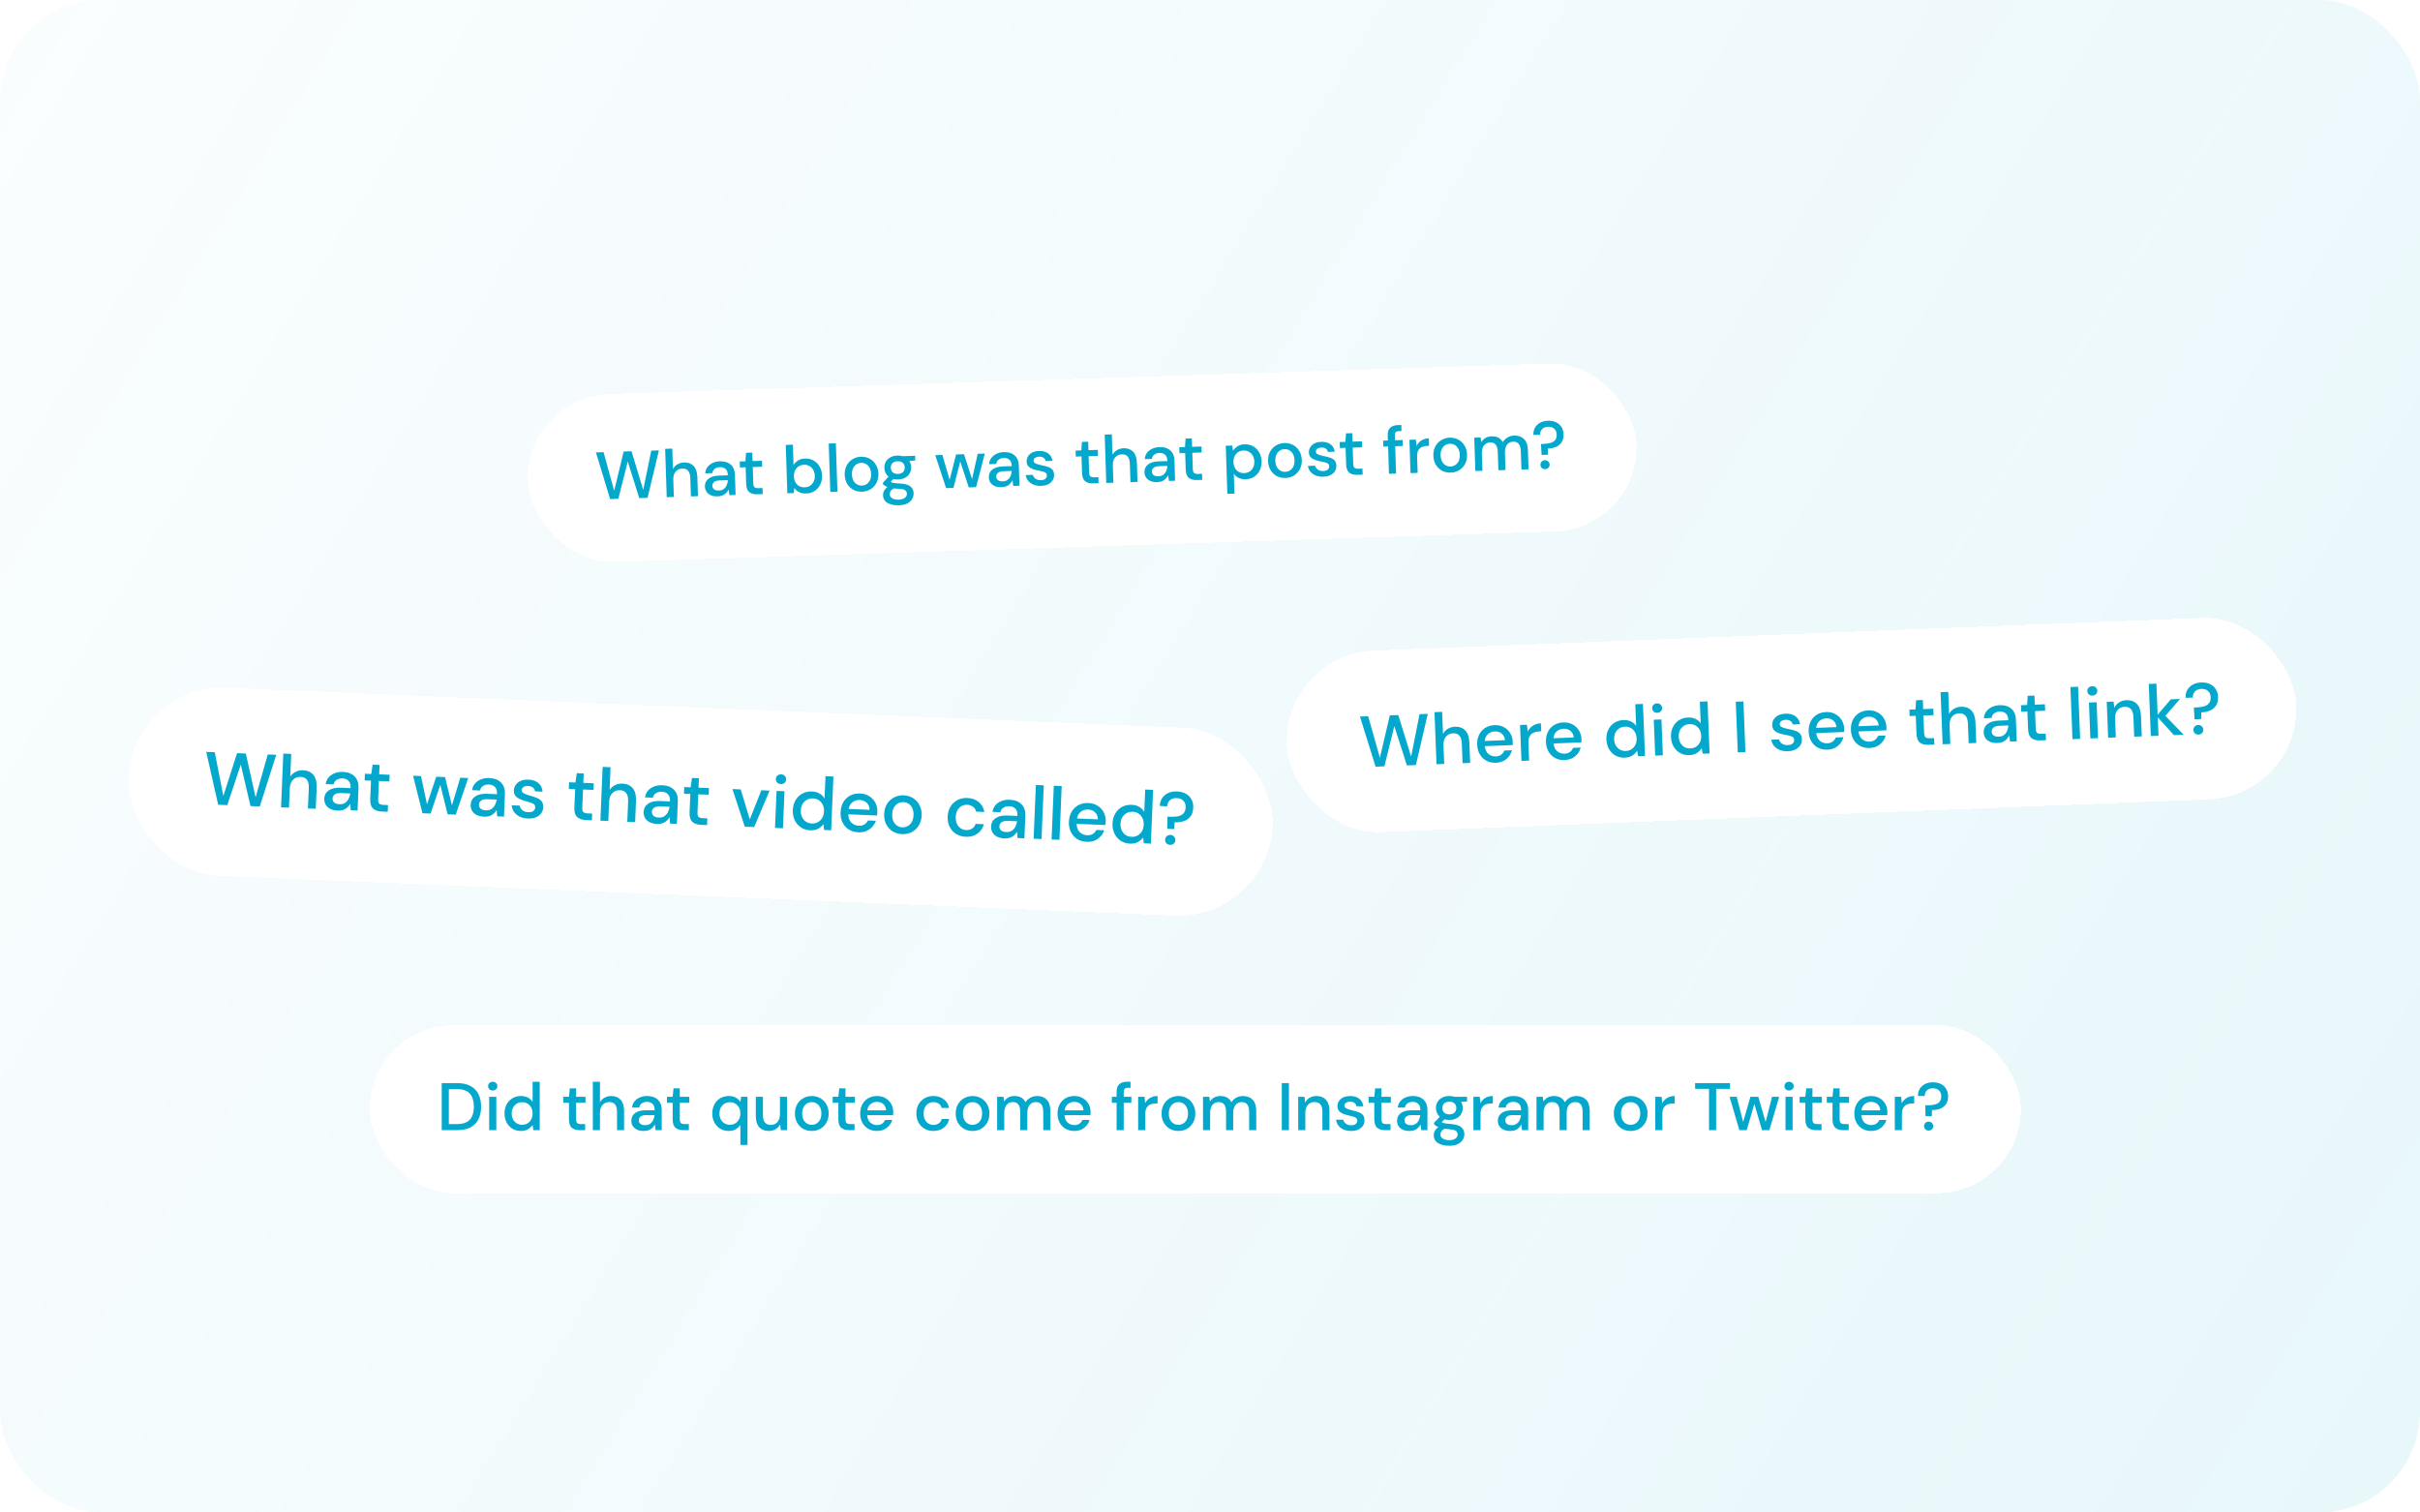 <svg width="576" height="360" viewBox="0 0 576 360" fill="none" xmlns="http://www.w3.org/2000/svg">
<rect width="576" height="360" rx="24" fill="url(#paint0_linear_1_7100)"/>
<g filter="url(#filter0_d_1_7100)">
<rect x="31.52" y="149.43" width="272.571" height="44.785" rx="22.393" transform="rotate(2.388 31.52 149.43)" fill="white" shape-rendering="crispEdges"/>
<path d="M51.929 178.216L49.09 165.62L51.116 165.704L53.156 176.114L56.429 165.926L58.508 166.012L60.833 176.434L63.733 166.23L65.759 166.315L61.828 178.611L59.625 178.519L57.313 168.65L54.098 178.289L51.929 178.216ZM66.897 178.823L67.431 166.028L69.314 166.107L69.089 171.509C69.406 171.012 69.832 170.632 70.365 170.37C70.91 170.096 71.503 169.972 72.142 169.999C73.197 170.043 74.012 170.409 74.589 171.098C75.165 171.786 75.426 172.788 75.371 174.103L75.16 179.167L73.294 179.09L73.497 174.221C73.568 172.515 72.923 171.633 71.56 171.576C70.85 171.547 70.247 171.771 69.752 172.249C69.269 172.727 69.009 173.428 68.97 174.352L68.781 178.901L66.897 178.823ZM80.355 179.598C79.609 179.566 78.998 179.416 78.522 179.147C78.047 178.878 77.699 178.537 77.479 178.125C77.26 177.7 77.16 177.245 77.18 176.759C77.216 175.907 77.576 175.245 78.26 174.775C78.944 174.305 79.902 174.096 81.134 174.147L83.444 174.244L83.451 174.084C83.48 173.397 83.311 172.874 82.947 172.514C82.594 172.155 82.121 171.964 81.529 171.939C81.007 171.917 80.546 172.028 80.144 172.273C79.755 172.506 79.508 172.869 79.404 173.363L77.521 173.285C77.607 172.647 77.843 172.111 78.229 171.677C78.627 171.23 79.116 170.901 79.694 170.687C80.285 170.463 80.924 170.365 81.611 170.394C82.843 170.445 83.783 170.81 84.431 171.49C85.08 172.158 85.381 173.049 85.334 174.162L85.108 179.582L83.474 179.514L83.377 177.997C83.108 178.472 82.729 178.866 82.242 179.178C81.754 179.49 81.125 179.63 80.355 179.598ZM80.792 178.085C81.301 178.106 81.733 178.006 82.086 177.783C82.452 177.549 82.738 177.235 82.944 176.84C83.162 176.445 83.305 176.006 83.373 175.522L81.276 175.435C80.53 175.404 79.991 175.512 79.661 175.759C79.342 176.007 79.174 176.326 79.158 176.717C79.141 177.12 79.276 177.446 79.562 177.695C79.861 177.933 80.271 178.063 80.792 178.085ZM90.827 179.821C89.962 179.785 89.284 179.549 88.792 179.113C88.3 178.665 88.077 177.902 88.122 176.824L88.303 172.471L86.793 172.408L86.859 170.826L88.369 170.889L88.694 168.66L90.346 168.729L90.253 170.968L92.741 171.071L92.675 172.653L90.187 172.549L90.005 176.903C89.985 177.388 90.072 177.73 90.265 177.928C90.471 178.115 90.829 178.219 91.338 178.24L92.351 178.282L92.284 179.881L90.827 179.821ZM100.552 180.226L98.325 171.304L100.209 171.383L101.637 178.1L103.834 171.534L105.93 171.621L107.572 178.347L109.556 171.773L111.439 171.851L108.477 180.557L106.54 180.476L104.804 173.461L102.489 180.307L100.552 180.226ZM115.201 181.051C114.454 181.02 113.843 180.87 113.368 180.601C112.893 180.332 112.545 179.991 112.325 179.578C112.105 179.153 112.006 178.698 112.026 178.213C112.061 177.36 112.421 176.698 113.105 176.228C113.79 175.759 114.748 175.549 115.98 175.601L118.29 175.697L118.296 175.537C118.325 174.85 118.157 174.327 117.792 173.967C117.439 173.608 116.967 173.417 116.374 173.392C115.853 173.37 115.392 173.482 114.99 173.726C114.6 173.959 114.354 174.322 114.25 174.816L112.366 174.738C112.452 174.101 112.688 173.565 113.074 173.13C113.473 172.684 113.961 172.354 114.54 172.141C115.131 171.916 115.77 171.818 116.457 171.847C117.689 171.898 118.629 172.264 119.277 172.943C119.925 173.611 120.226 174.502 120.18 175.616L119.954 181.035L118.319 180.967L118.222 179.45C117.953 179.925 117.575 180.319 117.087 180.631C116.599 180.943 115.971 181.083 115.201 181.051ZM115.637 179.538C116.147 179.559 116.578 179.459 116.932 179.236C117.297 179.002 117.584 178.688 117.79 178.293C118.008 177.898 118.151 177.459 118.219 176.976L116.122 176.888C115.375 176.857 114.837 176.965 114.506 177.212C114.187 177.46 114.02 177.78 114.003 178.171C113.987 178.573 114.121 178.899 114.408 179.149C114.706 179.387 115.116 179.516 115.637 179.538ZM125.66 181.487C124.546 181.441 123.639 181.13 122.94 180.555C122.24 179.98 121.855 179.24 121.786 178.335L123.687 178.414C123.765 178.821 123.976 179.18 124.319 179.491C124.663 179.79 125.125 179.952 125.705 179.976C126.274 180 126.693 179.898 126.964 179.672C127.234 179.446 127.376 179.179 127.389 178.871C127.408 178.421 127.237 178.111 126.876 177.942C126.527 177.761 126.036 177.592 125.402 177.435C124.908 177.308 124.417 177.145 123.927 176.947C123.448 176.749 123.05 176.483 122.732 176.149C122.426 175.804 122.284 175.353 122.307 174.796C122.34 174.026 122.662 173.399 123.276 172.914C123.89 172.418 124.73 172.192 125.796 172.236C126.78 172.277 127.563 172.547 128.148 173.046C128.744 173.546 129.078 174.23 129.148 175.1L127.336 175.024C127.292 174.642 127.127 174.339 126.84 174.113C126.564 173.888 126.184 173.765 125.698 173.745C125.224 173.725 124.853 173.811 124.584 174.001C124.315 174.18 124.174 174.423 124.161 174.731C124.149 175.039 124.316 175.29 124.664 175.482C125.024 175.675 125.497 175.855 126.084 176.022C126.67 176.177 127.209 176.354 127.699 176.552C128.202 176.739 128.6 177.005 128.894 177.35C129.188 177.694 129.322 178.186 129.295 178.826C129.274 179.632 128.932 180.288 128.27 180.795C127.62 181.302 126.75 181.532 125.66 181.487ZM139.417 181.847C138.552 181.811 137.874 181.575 137.381 181.139C136.89 180.691 136.666 179.929 136.711 178.851L136.893 174.497L135.383 174.434L135.448 172.852L136.959 172.915L137.283 170.686L138.936 170.755L138.843 172.994L141.33 173.098L141.264 174.679L138.777 174.575L138.595 178.929C138.575 179.415 138.661 179.757 138.855 179.955C139.061 180.141 139.418 180.245 139.928 180.266L140.941 180.309L140.874 181.908L139.417 181.847ZM142.905 181.993L143.439 169.198L145.322 169.277L145.097 174.679C145.414 174.182 145.84 173.802 146.373 173.539C146.918 173.265 147.511 173.142 148.15 173.169C149.205 173.212 150.02 173.579 150.597 174.267C151.173 174.956 151.434 175.958 151.379 177.273L151.168 182.337L149.302 182.259L149.505 177.39C149.576 175.685 148.931 174.803 147.568 174.746C146.858 174.717 146.255 174.941 145.76 175.419C145.277 175.897 145.017 176.598 144.978 177.522L144.789 182.071L142.905 181.993ZM156.363 182.767C155.617 182.736 155.006 182.586 154.53 182.317C154.055 182.048 153.707 181.707 153.487 181.295C153.267 180.87 153.168 180.415 153.188 179.929C153.224 179.076 153.583 178.415 154.268 177.945C154.952 177.475 155.91 177.266 157.142 177.317L159.452 177.414L159.459 177.254C159.487 176.567 159.319 176.043 158.955 175.684C158.602 175.325 158.129 175.133 157.537 175.109C157.015 175.087 156.554 175.198 156.152 175.443C155.763 175.675 155.516 176.039 155.412 176.533L153.529 176.455C153.615 175.817 153.851 175.281 154.237 174.846C154.635 174.4 155.123 174.07 155.702 173.857C156.293 173.633 156.932 173.535 157.619 173.563C158.851 173.615 159.791 173.98 160.439 174.66C161.088 175.328 161.389 176.219 161.342 177.332L161.116 182.752L159.481 182.684L159.385 181.167C159.115 181.642 158.737 182.036 158.249 182.348C157.762 182.66 157.133 182.8 156.363 182.767ZM156.8 181.255C157.309 181.276 157.741 181.175 158.094 180.953C158.46 180.719 158.746 180.404 158.952 180.009C159.17 179.615 159.313 179.176 159.381 178.692L157.284 178.605C156.538 178.574 155.999 178.682 155.668 178.929C155.35 179.177 155.182 179.496 155.166 179.887C155.149 180.29 155.284 180.616 155.57 180.865C155.869 181.103 156.278 181.233 156.8 181.255ZM166.835 182.991C165.97 182.954 165.292 182.719 164.8 182.283C164.308 181.835 164.085 181.072 164.13 179.994L164.311 175.64L162.801 175.577L162.867 173.996L164.377 174.059L164.702 171.829L166.354 171.898L166.261 174.137L168.749 174.241L168.683 175.823L166.195 175.719L166.013 180.073C165.993 180.558 166.08 180.9 166.273 181.098C166.479 181.285 166.837 181.389 167.346 181.41L168.359 181.452L168.292 183.051L166.835 182.991ZM177.271 183.426L174.333 174.474L176.305 174.556L178.465 181.678L181.21 174.761L183.165 174.842L179.51 183.519L177.271 183.426ZM185.848 173.281C185.493 173.266 185.201 173.147 184.973 172.924C184.757 172.69 184.657 172.407 184.67 172.075C184.684 171.743 184.808 171.475 185.042 171.272C185.288 171.056 185.589 170.956 185.945 170.971C186.3 170.986 186.586 171.11 186.801 171.345C187.029 171.568 187.136 171.845 187.123 172.177C187.109 172.509 186.979 172.782 186.732 172.997C186.498 173.201 186.204 173.296 185.848 173.281ZM184.469 183.726L184.837 174.912L186.72 174.991L186.353 183.805L184.469 183.726ZM192.846 184.289C191.994 184.253 191.25 184.021 190.615 183.591C189.98 183.161 189.494 182.589 189.156 181.874C188.818 181.16 188.667 180.359 188.704 179.47C188.741 178.582 188.958 177.802 189.353 177.13C189.75 176.446 190.282 175.922 190.95 175.559C191.63 175.184 192.397 175.014 193.25 175.049C193.949 175.078 194.553 175.24 195.063 175.534C195.585 175.829 195.983 176.231 196.259 176.741L196.481 171.41L198.365 171.489L197.831 184.283L196.143 184.213L196.004 182.836C195.703 183.239 195.297 183.59 194.786 183.889C194.275 184.188 193.628 184.322 192.846 184.289ZM193.252 182.668C194.058 182.702 194.727 182.451 195.26 181.915C195.804 181.38 196.095 180.674 196.131 179.798C196.168 178.909 195.937 178.182 195.439 177.615C194.953 177.037 194.307 176.731 193.501 176.698C192.696 176.664 192.021 176.915 191.476 177.45C190.932 177.973 190.642 178.679 190.605 179.567C190.58 180.148 190.677 180.668 190.896 181.128C191.114 181.588 191.425 181.957 191.829 182.235C192.245 182.502 192.719 182.646 193.252 182.668ZM204.32 184.767C203.455 184.731 202.693 184.51 202.033 184.102C201.386 183.684 200.887 183.123 200.537 182.42C200.186 181.717 200.03 180.91 200.068 179.998C200.107 179.073 200.324 178.27 200.721 177.586C201.129 176.903 201.673 176.38 202.353 176.016C203.044 175.654 203.834 175.491 204.723 175.528C205.588 175.564 206.332 175.791 206.955 176.208C207.579 176.614 208.055 177.144 208.384 177.799C208.713 178.453 208.861 179.166 208.829 179.936C208.824 180.054 208.813 180.184 208.795 180.326C208.789 180.456 208.777 180.604 208.759 180.769L201.899 180.483C201.923 181.339 202.174 182.002 202.653 182.473C203.144 182.932 203.721 183.176 204.385 183.204C204.918 183.226 205.367 183.126 205.732 182.904C206.11 182.67 206.396 182.35 206.591 181.943L208.475 182.021C208.203 182.841 207.701 183.514 206.967 184.041C206.244 184.569 205.362 184.811 204.32 184.767ZM204.64 177.073C204.013 177.047 203.448 177.213 202.946 177.572C202.445 177.919 202.126 178.463 201.988 179.205L206.964 179.413C206.957 178.724 206.737 178.169 206.303 177.748C205.87 177.326 205.316 177.101 204.64 177.073ZM214.697 185.2C213.856 185.165 213.106 184.944 212.446 184.537C211.799 184.118 211.294 183.557 210.932 182.854C210.57 182.138 210.409 181.319 210.447 180.395C210.486 179.471 210.715 178.673 211.134 178.003C211.566 177.32 212.128 176.804 212.819 176.453C213.51 176.09 214.271 175.926 215.1 175.961C215.941 175.996 216.685 176.223 217.332 176.641C217.992 177.048 218.502 177.61 218.864 178.325C219.238 179.029 219.406 179.843 219.368 180.767C219.329 181.691 219.094 182.494 218.662 183.176C218.242 183.847 217.687 184.364 216.995 184.726C216.304 185.077 215.538 185.235 214.697 185.2ZM214.764 183.583C215.215 183.602 215.634 183.507 216.022 183.297C216.423 183.089 216.75 182.77 217.006 182.342C217.261 181.901 217.403 181.349 217.431 180.686C217.458 180.023 217.363 179.467 217.144 179.019C216.938 178.559 216.644 178.209 216.262 177.967C215.893 177.726 215.483 177.596 215.033 177.578C214.582 177.559 214.157 177.654 213.757 177.863C213.368 178.072 213.046 178.397 212.791 178.837C212.535 179.265 212.394 179.811 212.366 180.475C212.339 181.138 212.434 181.7 212.652 182.16C212.871 182.608 213.165 182.953 213.535 183.194C213.904 183.435 214.314 183.564 214.764 183.583ZM229.865 185.833C229 185.797 228.232 185.569 227.562 185.149C226.903 184.73 226.392 184.169 226.03 183.466C225.68 182.751 225.524 181.937 225.562 181.025C225.6 180.113 225.823 179.321 226.231 178.65C226.651 177.967 227.207 177.445 227.898 177.082C228.602 176.719 229.386 176.556 230.25 176.592C231.34 176.638 232.241 176.96 232.951 177.56C233.674 178.159 234.122 178.949 234.294 179.93L232.322 179.847C232.224 179.357 231.979 178.967 231.588 178.677C231.196 178.388 230.728 178.232 230.183 178.209C229.721 178.19 229.29 178.291 228.889 178.512C228.488 178.72 228.16 179.045 227.905 179.485C227.649 179.914 227.508 180.454 227.481 181.105C227.454 181.757 227.549 182.313 227.768 182.773C227.986 183.221 228.286 183.571 228.667 183.825C229.048 184.078 229.47 184.214 229.932 184.233C230.477 184.256 230.956 184.14 231.37 183.884C231.785 183.628 232.061 183.254 232.2 182.762L234.173 182.844C233.932 183.783 233.426 184.528 232.656 185.077C231.885 185.626 230.955 185.878 229.865 185.833ZM239.069 186.217C238.323 186.185 237.712 186.035 237.237 185.766C236.761 185.497 236.414 185.156 236.193 184.744C235.974 184.319 235.874 183.864 235.894 183.379C235.93 182.526 236.29 181.864 236.974 181.394C237.658 180.924 238.616 180.715 239.848 180.766L242.158 180.863L242.165 180.703C242.194 180.016 242.026 179.493 241.661 179.133C241.308 178.774 240.835 178.583 240.243 178.558C239.722 178.536 239.26 178.647 238.858 178.892C238.469 179.125 238.222 179.488 238.119 179.982L236.235 179.904C236.321 179.267 236.557 178.73 236.943 178.296C237.341 177.849 237.83 177.52 238.408 177.306C238.999 177.082 239.638 176.984 240.325 177.013C241.557 177.064 242.497 177.43 243.145 178.109C243.794 178.777 244.095 179.668 244.049 180.781L243.823 186.201L242.188 186.133L242.091 184.616C241.822 185.091 241.443 185.485 240.956 185.797C240.468 186.109 239.839 186.249 239.069 186.217ZM239.506 184.704C240.015 184.725 240.447 184.625 240.8 184.402C241.166 184.168 241.452 183.854 241.659 183.459C241.877 183.064 242.02 182.625 242.087 182.142L239.99 182.054C239.244 182.023 238.706 182.131 238.375 182.378C238.056 182.626 237.888 182.945 237.872 183.336C237.855 183.739 237.99 184.065 238.276 184.314C238.575 184.552 238.985 184.682 239.506 184.704ZM246.019 186.293L246.552 173.499L248.436 173.577L247.902 186.371L246.019 186.293ZM250.288 186.471L250.821 173.677L252.705 173.755L252.171 186.549L250.288 186.471ZM258.67 187.034C257.806 186.998 257.044 186.776 256.384 186.369C255.737 185.95 255.238 185.39 254.888 184.687C254.537 183.984 254.381 183.176 254.419 182.264C254.458 181.34 254.675 180.536 255.072 179.853C255.48 179.17 256.024 178.646 256.704 178.283C257.395 177.92 258.185 177.757 259.074 177.794C259.938 177.831 260.683 178.057 261.306 178.475C261.93 178.881 262.406 179.411 262.735 180.065C263.064 180.72 263.212 181.432 263.18 182.202C263.175 182.321 263.163 182.451 263.146 182.593C263.14 182.723 263.128 182.871 263.109 183.036L256.25 182.75C256.274 183.605 256.525 184.269 257.004 184.739C257.495 185.199 258.072 185.443 258.736 185.47C259.269 185.493 259.718 185.393 260.083 185.171C260.461 184.937 260.747 184.617 260.942 184.209L262.826 184.288C262.554 185.107 262.051 185.781 261.317 186.308C260.595 186.835 259.713 187.078 258.67 187.034ZM258.991 179.34C258.363 179.314 257.799 179.48 257.297 179.839C256.796 180.186 256.477 180.73 256.339 181.472L261.315 181.68C261.308 180.991 261.088 180.436 260.654 180.014C260.221 179.593 259.667 179.368 258.991 179.34ZM268.941 187.462C268.088 187.427 267.344 187.194 266.71 186.764C266.075 186.334 265.588 185.762 265.25 185.048C264.912 184.334 264.762 183.532 264.799 182.644C264.836 181.755 265.052 180.975 265.448 180.303C265.845 179.62 266.377 179.096 267.045 178.732C267.725 178.357 268.491 178.187 269.344 178.223C270.043 178.252 270.648 178.414 271.158 178.708C271.679 179.003 272.078 179.405 272.353 179.915L272.576 174.584L274.459 174.662L273.926 187.457L272.238 187.386L272.099 186.01C271.797 186.413 271.391 186.764 270.88 187.063C270.369 187.362 269.723 187.495 268.941 187.462ZM269.347 185.842C270.153 185.875 270.822 185.624 271.354 185.089C271.899 184.554 272.189 183.848 272.226 182.971C272.263 182.083 272.032 181.355 271.534 180.788C271.047 180.21 270.402 179.905 269.596 179.871C268.79 179.837 268.115 180.088 267.571 180.623C267.027 181.146 266.736 181.852 266.699 182.741C266.675 183.321 266.772 183.841 266.99 184.302C267.208 184.762 267.519 185.131 267.923 185.408C268.339 185.675 268.814 185.819 269.347 185.842ZM277.822 183.934L277.872 181.035L278.547 181.063C279.187 181.09 279.776 181.055 280.314 180.959C280.864 180.863 281.306 180.65 281.64 180.32C281.986 179.99 282.173 179.488 282.201 178.812C282.228 178.161 282.048 177.643 281.661 177.259C281.274 176.863 280.755 176.652 280.103 176.624C279.428 176.596 278.887 176.758 278.481 177.109C278.074 177.46 277.858 177.949 277.832 178.577L276.055 178.503C276.073 177.791 276.253 177.17 276.596 176.638C276.95 176.107 277.43 175.7 278.035 175.417C278.652 175.134 279.363 175.009 280.169 175.043C280.951 175.075 281.638 175.252 282.23 175.574C282.821 175.895 283.271 176.341 283.58 176.912C283.901 177.471 284.045 178.136 284.013 178.906C283.978 179.747 283.765 180.432 283.375 180.962C282.986 181.48 282.466 181.856 281.815 182.089C281.165 182.312 280.426 182.405 279.596 182.371L279.475 184.003L277.822 183.934ZM278.5 187.754C278.132 187.739 277.841 187.614 277.625 187.38C277.41 187.133 277.309 186.85 277.322 186.53C277.336 186.199 277.46 185.925 277.695 185.709C277.93 185.482 278.231 185.376 278.598 185.391C278.942 185.405 279.221 185.535 279.436 185.782C279.664 186.017 279.771 186.3 279.757 186.632C279.744 186.952 279.613 187.225 279.367 187.452C279.132 187.668 278.843 187.769 278.5 187.754Z" fill="#05A8CD"/>
</g>
<g filter="url(#filter1_d_1_7100)">
<rect x="305.424" y="142.783" width="240.463" height="43.232" rx="21.616" transform="rotate(-2.261 305.424 142.783)" fill="white" shape-rendering="crispEdges"/>
<path d="M327.417 169.569L323.686 157.628L325.649 157.55L328.437 167.442L330.797 157.347L332.812 157.268L335.875 167.149L337.874 157.068L339.837 156.99L337.007 169.173L334.872 169.258L331.864 159.909L329.517 169.469L327.417 169.569ZM341.919 168.98L341.429 156.583L343.254 156.51L343.461 161.745C343.728 161.24 344.109 160.84 344.603 160.544C345.109 160.237 345.671 160.071 346.291 160.046C347.313 160.006 348.129 160.296 348.74 160.916C349.35 161.535 349.681 162.482 349.731 163.756L349.925 168.663L348.117 168.735L347.931 164.017C347.866 162.364 347.173 161.564 345.853 161.616C345.164 161.643 344.6 161.907 344.16 162.407C343.731 162.907 343.534 163.604 343.57 164.5L343.744 168.908L341.919 168.98ZM356.077 168.628C355.239 168.661 354.486 168.506 353.817 168.165C353.159 167.811 352.634 167.309 352.24 166.658C351.847 166.007 351.632 165.239 351.597 164.355C351.562 163.46 351.709 162.667 352.038 161.975C352.379 161.283 352.863 160.736 353.491 160.331C354.13 159.927 354.88 159.707 355.741 159.673C356.579 159.64 357.315 159.801 357.95 160.155C358.585 160.498 359.086 160.973 359.455 161.579C359.824 162.185 360.023 162.861 360.052 163.608C360.057 163.722 360.056 163.849 360.05 163.987C360.055 164.113 360.055 164.257 360.05 164.418L353.404 164.681C353.494 165.505 353.788 166.125 354.288 166.543C354.798 166.948 355.375 167.138 356.018 167.112C356.534 167.092 356.96 166.96 357.295 166.717C357.642 166.462 357.893 166.13 358.049 165.722L359.874 165.649C359.677 166.462 359.244 167.152 358.576 167.718C357.92 168.285 357.087 168.588 356.077 168.628ZM355.783 161.172C355.175 161.196 354.642 161.401 354.186 161.787C353.73 162.161 353.464 162.712 353.389 163.439L358.21 163.249C358.15 162.585 357.893 162.066 357.442 161.693C356.99 161.32 356.437 161.146 355.783 161.172ZM362.13 168.182L361.793 159.641L363.428 159.577L363.647 161.189C363.923 160.615 364.319 160.157 364.834 159.815C365.361 159.46 366.003 159.268 366.76 159.238L366.836 161.15L366.337 161.169C365.831 161.189 365.381 161.293 364.987 161.481C364.603 161.657 364.298 161.951 364.073 162.362C363.859 162.762 363.765 163.311 363.793 164.012L363.955 168.11L362.13 168.182ZM372.438 167.982C371.6 168.015 370.847 167.86 370.178 167.519C369.52 167.166 368.994 166.663 368.601 166.012C368.207 165.361 367.993 164.593 367.958 163.709C367.923 162.814 368.07 162.021 368.399 161.329C368.739 160.638 369.223 160.09 369.851 159.685C370.491 159.281 371.241 159.061 372.102 159.027C372.94 158.994 373.676 159.155 374.311 159.509C374.945 159.852 375.447 160.327 375.816 160.933C376.184 161.539 376.384 162.215 376.413 162.962C376.418 163.076 376.417 163.203 376.411 163.341C376.416 163.467 376.416 163.611 376.411 163.772L369.764 164.035C369.854 164.859 370.149 165.479 370.648 165.897C371.159 166.302 371.735 166.492 372.378 166.466C372.895 166.446 373.321 166.314 373.656 166.071C374.002 165.816 374.254 165.484 374.41 165.076L376.235 165.004C376.037 165.816 375.604 166.506 374.937 167.072C374.281 167.639 373.448 167.942 372.438 167.982ZM372.144 160.526C371.535 160.55 371.003 160.755 370.547 161.141C370.09 161.515 369.825 162.066 369.75 162.794L374.571 162.603C374.51 161.939 374.254 161.42 373.802 161.047C373.351 160.674 372.798 160.5 372.144 160.526ZM386.728 167.417C385.901 167.45 385.165 167.284 384.518 166.918C383.871 166.553 383.357 166.039 382.974 165.376C382.592 164.712 382.383 163.95 382.349 163.089C382.315 162.228 382.463 161.458 382.793 160.778C383.122 160.087 383.594 159.539 384.211 159.136C384.838 158.72 385.565 158.496 386.392 158.463C387.069 158.437 387.665 158.545 388.181 158.789C388.708 159.033 389.124 159.39 389.43 159.861L389.226 154.695L391.051 154.623L391.541 167.02L389.905 167.085L389.663 165.767C389.404 166.179 389.039 166.55 388.569 166.879C388.099 167.208 387.486 167.388 386.728 167.417ZM386.993 165.82C387.773 165.79 388.4 165.495 388.872 164.936C389.356 164.376 389.581 163.672 389.547 162.822C389.513 161.962 389.233 161.277 388.707 160.769C388.192 160.249 387.545 160.004 386.764 160.035C385.984 160.066 385.351 160.361 384.868 160.921C384.383 161.469 384.158 162.173 384.192 163.034C384.215 163.596 384.349 164.091 384.596 164.518C384.843 164.945 385.172 165.277 385.584 165.514C386.006 165.739 386.476 165.841 386.993 165.82ZM394.474 156.73C394.13 156.744 393.839 156.652 393.601 156.454C393.374 156.245 393.255 155.979 393.242 155.658C393.229 155.336 393.328 155.068 393.538 154.853C393.759 154.626 394.041 154.505 394.386 154.492C394.73 154.478 395.016 154.576 395.242 154.786C395.48 154.983 395.605 155.243 395.618 155.564C395.631 155.885 395.526 156.16 395.306 156.387C395.096 156.602 394.818 156.717 394.474 156.73ZM393.963 166.925L393.625 158.385L395.451 158.313L395.788 166.853L393.963 166.925ZM402.096 166.811C401.27 166.843 400.533 166.677 399.887 166.312C399.24 165.946 398.725 165.432 398.343 164.769C397.96 164.106 397.752 163.344 397.718 162.483C397.684 161.622 397.832 160.851 398.161 160.172C398.49 159.48 398.963 158.933 399.579 158.529C400.207 158.113 400.934 157.889 401.76 157.857C402.437 157.83 403.034 157.939 403.549 158.183C404.076 158.426 404.493 158.783 404.799 159.254L404.595 154.089L406.42 154.017L406.909 166.414L405.274 166.478L405.032 165.16C404.772 165.573 404.408 165.943 403.938 166.272C403.468 166.601 402.854 166.781 402.096 166.811ZM402.361 165.214C403.142 165.183 403.768 164.888 404.24 164.329C404.724 163.77 404.949 163.065 404.916 162.216C404.882 161.355 404.602 160.67 404.076 160.162C403.561 159.642 402.913 159.398 402.133 159.428C401.352 159.459 400.72 159.754 400.236 160.314C399.752 160.862 399.527 161.566 399.561 162.427C399.583 162.99 399.718 163.484 399.964 163.911C400.211 164.339 400.54 164.671 400.952 164.907C401.375 165.132 401.845 165.234 402.361 165.214ZM413.618 166.149L413.142 154.096L414.967 154.024L415.443 166.077L413.618 166.149ZM425.575 165.884C424.496 165.926 423.596 165.697 422.875 165.197C422.154 164.697 421.725 164.012 421.587 163.144L423.429 163.071C423.536 163.458 423.768 163.788 424.124 164.061C424.479 164.323 424.938 164.443 425.5 164.421C426.051 164.399 426.448 164.269 426.692 164.029C426.935 163.789 427.051 163.52 427.039 163.222C427.022 162.786 426.833 162.5 426.471 162.365C426.12 162.218 425.633 162.093 425.008 161.992C424.521 161.907 424.034 161.789 423.545 161.635C423.068 161.482 422.662 161.256 422.328 160.959C422.006 160.65 421.834 160.226 421.813 159.686C421.783 158.94 422.046 158.309 422.6 157.793C423.154 157.265 423.948 156.981 424.981 156.94C425.933 156.902 426.712 157.101 427.315 157.537C427.93 157.973 428.306 158.608 428.442 159.442L426.686 159.511C426.614 159.146 426.431 158.866 426.135 158.67C425.852 158.475 425.475 158.386 425.004 158.405C424.545 158.423 424.193 158.534 423.948 158.74C423.703 158.933 423.586 159.179 423.598 159.478C423.61 159.776 423.791 160.005 424.142 160.163C424.505 160.321 424.976 160.458 425.555 160.573C426.134 160.677 426.668 160.805 427.157 160.958C427.657 161.099 428.062 161.325 428.374 161.634C428.685 161.944 428.853 162.409 428.877 163.029C428.919 163.809 428.641 164.469 428.041 165.01C427.453 165.551 426.631 165.842 425.575 165.884ZM434.971 165.513C434.134 165.546 433.38 165.392 432.711 165.05C432.054 164.697 431.528 164.194 431.134 163.543C430.741 162.892 430.526 162.124 430.492 161.24C430.456 160.345 430.603 159.552 430.932 158.861C431.273 158.169 431.757 157.621 432.385 157.217C433.024 156.812 433.774 156.593 434.635 156.559C435.473 156.526 436.21 156.686 436.844 157.041C437.479 157.383 437.98 157.858 438.349 158.464C438.718 159.07 438.917 159.747 438.947 160.493C438.951 160.608 438.95 160.734 438.944 160.872C438.949 160.999 438.949 161.142 438.944 161.303L432.298 161.566C432.388 162.39 432.683 163.011 433.182 163.428C433.692 163.833 434.269 164.023 434.912 163.998C435.428 163.977 435.854 163.845 436.189 163.602C436.536 163.347 436.787 163.015 436.943 162.607L438.769 162.535C438.571 163.347 438.138 164.037 437.471 164.604C436.815 165.17 435.982 165.473 434.971 165.513ZM434.677 158.057C434.069 158.081 433.537 158.286 433.08 158.672C432.624 159.047 432.358 159.597 432.283 160.325L437.104 160.134C437.044 159.47 436.788 158.951 436.336 158.578C435.884 158.205 435.331 158.032 434.677 158.057ZM445.027 165.116C444.189 165.149 443.435 164.995 442.767 164.653C442.109 164.3 441.583 163.797 441.189 163.146C440.796 162.495 440.582 161.727 440.547 160.843C440.511 159.948 440.658 159.155 440.987 158.464C441.328 157.772 441.812 157.224 442.44 156.82C443.079 156.415 443.829 156.196 444.69 156.162C445.528 156.129 446.265 156.289 446.899 156.644C447.534 156.986 448.035 157.461 448.404 158.067C448.773 158.673 448.972 159.35 449.002 160.096C449.006 160.211 449.005 160.337 448.999 160.475C449.004 160.602 449.004 160.745 448.999 160.906L442.353 161.169C442.443 161.993 442.738 162.614 443.237 163.031C443.747 163.436 444.324 163.626 444.967 163.601C445.483 163.58 445.909 163.448 446.245 163.205C446.591 162.95 446.842 162.618 446.999 162.21L448.824 162.138C448.626 162.95 448.193 163.64 447.526 164.207C446.87 164.773 446.037 165.076 445.027 165.116ZM444.732 157.66C444.124 157.684 443.592 157.889 443.136 158.275C442.679 158.65 442.413 159.201 442.339 159.928L447.16 159.737C447.099 159.073 446.843 158.554 446.391 158.181C445.94 157.808 445.387 157.635 444.732 157.66ZM458.999 164.357C458.161 164.39 457.487 164.216 456.977 163.834C456.468 163.44 456.192 162.721 456.151 161.676L455.984 157.458L454.521 157.515L454.46 155.983L455.924 155.925L456.062 153.747L457.663 153.684L457.749 155.853L460.159 155.758L460.22 157.29L457.809 157.386L457.976 161.604C457.994 162.075 458.105 162.398 458.307 162.574C458.521 162.738 458.874 162.81 459.368 162.791L460.349 162.752L460.41 164.302L458.999 164.357ZM462.378 164.224L461.889 151.827L463.714 151.755L463.921 156.989C464.188 156.484 464.569 156.084 465.063 155.789C465.568 155.481 466.131 155.315 466.751 155.291C467.772 155.25 468.589 155.54 469.199 156.16C469.81 156.78 470.141 157.726 470.191 159.001L470.385 163.908L468.577 163.979L468.391 159.261C468.325 157.608 467.633 156.808 466.313 156.86C465.624 156.887 465.06 157.151 464.619 157.651C464.191 158.151 463.994 158.849 464.03 159.744L464.204 164.152L462.378 164.224ZM475.435 163.915C474.712 163.944 474.11 163.847 473.63 163.624C473.15 163.402 472.788 163.1 472.543 162.719C472.297 162.326 472.165 161.895 472.147 161.424C472.114 160.597 472.409 159.93 473.033 159.423C473.657 158.915 474.566 158.638 475.76 158.591L477.998 158.503L477.992 158.348C477.966 157.682 477.762 157.19 477.382 156.871C477.013 156.553 476.541 156.405 475.967 156.427C475.462 156.447 475.025 156.591 474.657 156.858C474.299 157.114 474.089 157.484 474.028 157.97L472.203 158.042C472.236 157.42 472.421 156.883 472.76 156.433C473.11 155.971 473.555 155.614 474.097 155.363C474.65 155.1 475.26 154.955 475.925 154.929C477.119 154.881 478.056 155.161 478.735 155.766C479.414 156.36 479.774 157.197 479.817 158.276L480.024 163.527L478.44 163.59L478.228 162.132C478.005 162.612 477.671 163.022 477.224 163.362C476.778 163.701 476.181 163.886 475.435 163.915ZM475.738 162.42C476.232 162.401 476.641 162.27 476.964 162.027C477.299 161.772 477.551 161.446 477.719 161.049C477.899 160.651 478.002 160.215 478.03 159.743L475.998 159.823C475.275 159.852 474.763 159.998 474.463 160.263C474.175 160.528 474.038 160.849 474.053 161.228C474.068 161.618 474.224 161.922 474.52 162.141C474.827 162.347 475.233 162.44 475.738 162.42ZM485.566 163.308C484.728 163.342 484.054 163.167 483.545 162.785C483.035 162.391 482.759 161.672 482.718 160.627L482.551 156.409L481.088 156.466L481.027 154.934L482.491 154.876L482.629 152.698L484.23 152.635L484.316 154.804L486.726 154.709L486.787 156.241L484.376 156.337L484.543 160.555C484.562 161.026 484.672 161.349 484.874 161.525C485.088 161.689 485.441 161.761 485.935 161.742L486.916 161.703L486.978 163.253L485.566 163.308ZM493.284 163.004L492.794 150.607L494.619 150.535L495.109 162.932L493.284 163.004ZM498.052 152.641C497.708 152.655 497.417 152.563 497.179 152.365C496.952 152.155 496.833 151.89 496.82 151.569C496.807 151.247 496.906 150.979 497.116 150.764C497.337 150.537 497.619 150.416 497.964 150.403C498.308 150.389 498.594 150.487 498.82 150.696C499.058 150.894 499.183 151.153 499.196 151.475C499.209 151.796 499.104 152.071 498.884 152.298C498.674 152.513 498.396 152.627 498.052 152.641ZM497.541 162.836L497.203 154.295L499.029 154.223L499.366 162.764L497.541 162.836ZM501.775 162.668L501.438 154.128L503.056 154.064L503.253 155.557C503.496 155.018 503.865 154.59 504.358 154.272C504.862 153.941 505.447 153.763 506.113 153.737C507.146 153.696 507.968 153.985 508.579 154.605C509.201 155.224 509.537 156.171 509.588 157.445L509.781 162.352L507.974 162.424L507.787 157.706C507.722 156.053 507.012 155.253 505.658 155.307C504.98 155.334 504.427 155.597 503.999 156.097C503.582 156.596 503.391 157.293 503.426 158.189L503.6 162.596L501.775 162.668ZM511.931 162.268L511.442 149.87L513.267 149.798L513.558 157.185L516.69 153.526L518.877 153.44L515.397 157.457L519.748 161.959L517.441 162.05L513.584 157.822L513.756 162.195L511.931 162.268ZM522.347 158.287L522.168 155.483L522.822 155.457C523.442 155.432 524.008 155.353 524.52 155.217C525.043 155.082 525.453 154.841 525.75 154.496C526.058 154.151 526.2 153.651 526.174 152.996C526.149 152.365 525.934 151.879 525.53 151.539C525.125 151.187 524.607 151.023 523.976 151.048C523.322 151.074 522.812 151.273 522.447 151.643C522.082 152.014 521.912 152.504 521.936 153.112L520.214 153.18C520.176 152.492 520.301 151.877 520.59 151.337C520.89 150.797 521.322 150.366 521.884 150.045C522.458 149.723 523.135 149.547 523.915 149.516C524.673 149.486 525.35 149.603 525.947 149.867C526.544 150.131 527.013 150.526 527.356 151.053C527.71 151.568 527.901 152.198 527.931 152.944C527.963 153.759 527.812 154.438 527.477 154.98C527.141 155.511 526.668 155.914 526.059 156.191C525.448 156.457 524.741 156.606 523.938 156.637L523.949 158.223L522.347 158.287ZM523.301 161.922C522.946 161.936 522.654 161.838 522.428 161.629C522.2 161.408 522.081 161.143 522.068 160.833C522.056 160.511 522.154 160.237 522.364 160.01C522.573 159.772 522.855 159.646 523.211 159.632C523.544 159.619 523.824 159.723 524.051 159.944C524.289 160.153 524.415 160.418 524.427 160.739C524.44 161.049 524.335 161.324 524.115 161.562C523.905 161.789 523.634 161.909 523.301 161.922Z" fill="#05A8CD"/>
</g>
<g filter="url(#filter2_d_1_7100)">
<rect x="88" y="232" width="393" height="40" rx="20" fill="white" shape-rendering="crispEdges"/>
<path d="M105.136 257V245.8H108.768C110.08 245.8 111.157 246.029 112 246.488C112.853 246.947 113.483 247.597 113.888 248.44C114.304 249.272 114.512 250.264 114.512 251.416C114.512 252.557 114.304 253.549 113.888 254.392C113.483 255.224 112.853 255.869 112 256.328C111.157 256.776 110.08 257 108.768 257H105.136ZM106.832 255.56H108.704C109.717 255.56 110.517 255.395 111.104 255.064C111.701 254.733 112.128 254.259 112.384 253.64C112.651 253.021 112.784 252.28 112.784 251.416C112.784 250.552 112.651 249.805 112.384 249.176C112.128 248.547 111.701 248.067 111.104 247.736C110.517 247.395 109.717 247.224 108.704 247.224H106.832V255.56ZM117.282 247.56C116.962 247.56 116.695 247.464 116.482 247.272C116.279 247.069 116.178 246.819 116.178 246.52C116.178 246.221 116.279 245.976 116.482 245.784C116.695 245.581 116.962 245.48 117.282 245.48C117.602 245.48 117.863 245.581 118.066 245.784C118.279 245.976 118.386 246.221 118.386 246.52C118.386 246.819 118.279 247.069 118.066 247.272C117.863 247.464 117.602 247.56 117.282 247.56ZM116.434 257V249.064H118.13V257H116.434ZM123.985 257.192C123.217 257.192 122.54 257.011 121.953 256.648C121.366 256.285 120.908 255.789 120.577 255.16C120.246 254.531 120.081 253.816 120.081 253.016C120.081 252.216 120.246 251.507 120.577 250.888C120.908 250.259 121.366 249.768 121.953 249.416C122.55 249.053 123.233 248.872 124.001 248.872C124.63 248.872 125.18 248.995 125.649 249.24C126.129 249.485 126.502 249.832 126.769 250.28V245.48H128.465V257H126.945L126.769 255.768C126.513 256.141 126.161 256.472 125.713 256.76C125.265 257.048 124.689 257.192 123.985 257.192ZM124.289 255.72C125.014 255.72 125.606 255.469 126.065 254.968C126.534 254.467 126.769 253.821 126.769 253.032C126.769 252.232 126.534 251.587 126.065 251.096C125.606 250.595 125.014 250.344 124.289 250.344C123.564 250.344 122.966 250.595 122.497 251.096C122.028 251.587 121.793 252.232 121.793 253.032C121.793 253.555 121.9 254.019 122.113 254.424C122.326 254.829 122.62 255.149 122.993 255.384C123.377 255.608 123.809 255.72 124.289 255.72ZM137.963 257C137.184 257 136.565 256.813 136.107 256.44C135.648 256.056 135.419 255.379 135.419 254.408V250.488H134.059V249.064H135.419L135.627 247.048H137.115V249.064H139.355V250.488H137.115V254.408C137.115 254.845 137.205 255.149 137.387 255.32C137.579 255.48 137.904 255.56 138.363 255.56H139.275V257H137.963ZM141.103 257V245.48H142.799V250.344C143.066 249.885 143.434 249.528 143.903 249.272C144.383 249.005 144.911 248.872 145.487 248.872C146.437 248.872 147.183 249.171 147.727 249.768C148.271 250.365 148.543 251.256 148.543 252.44V257H146.863V252.616C146.863 251.08 146.25 250.312 145.023 250.312C144.383 250.312 143.85 250.536 143.423 250.984C143.007 251.432 142.799 252.072 142.799 252.904V257H141.103ZM153.229 257.192C152.557 257.192 152.002 257.08 151.565 256.856C151.127 256.632 150.802 256.339 150.589 255.976C150.375 255.603 150.269 255.197 150.269 254.76C150.269 253.992 150.567 253.384 151.165 252.936C151.762 252.488 152.615 252.264 153.725 252.264H155.805V252.12C155.805 251.501 155.634 251.037 155.293 250.728C154.962 250.419 154.53 250.264 153.997 250.264C153.527 250.264 153.117 250.381 152.765 250.616C152.423 250.84 152.215 251.176 152.141 251.624H150.445C150.498 251.048 150.69 250.557 151.021 250.152C151.362 249.736 151.789 249.421 152.301 249.208C152.823 248.984 153.394 248.872 154.013 248.872C155.122 248.872 155.981 249.165 156.589 249.752C157.197 250.328 157.501 251.117 157.501 252.12V257H156.029L155.885 255.64C155.661 256.077 155.335 256.445 154.909 256.744C154.482 257.043 153.922 257.192 153.229 257.192ZM153.565 255.816C154.023 255.816 154.407 255.709 154.717 255.496C155.037 255.272 155.282 254.979 155.453 254.616C155.634 254.253 155.746 253.853 155.789 253.416H153.901C153.229 253.416 152.749 253.533 152.461 253.768C152.183 254.003 152.045 254.296 152.045 254.648C152.045 255.011 152.178 255.299 152.445 255.512C152.722 255.715 153.095 255.816 153.565 255.816ZM162.65 257C161.871 257 161.253 256.813 160.794 256.44C160.335 256.056 160.106 255.379 160.106 254.408V250.488H158.746V249.064H160.106L160.314 247.048H161.802V249.064H164.042V250.488H161.802V254.408C161.802 254.845 161.893 255.149 162.074 255.32C162.266 255.48 162.591 255.56 163.05 255.56H163.962V257H162.65ZM176.222 260.52V255.768C175.966 256.141 175.614 256.472 175.166 256.76C174.718 257.048 174.142 257.192 173.438 257.192C172.67 257.192 171.993 257.011 171.406 256.648C170.819 256.285 170.361 255.789 170.03 255.16C169.699 254.531 169.534 253.816 169.534 253.016C169.534 252.216 169.699 251.507 170.03 250.888C170.361 250.259 170.819 249.768 171.406 249.416C172.003 249.053 172.686 248.872 173.454 248.872C174.083 248.872 174.633 248.995 175.102 249.24C175.582 249.485 175.955 249.832 176.222 250.28L176.398 249.064H177.918V260.52H176.222ZM173.742 255.72C174.467 255.72 175.059 255.469 175.518 254.968C175.987 254.467 176.222 253.821 176.222 253.032C176.222 252.232 175.987 251.587 175.518 251.096C175.059 250.595 174.467 250.344 173.742 250.344C173.017 250.344 172.419 250.595 171.95 251.096C171.481 251.587 171.246 252.232 171.246 253.032C171.246 253.555 171.353 254.019 171.566 254.424C171.779 254.829 172.073 255.149 172.446 255.384C172.83 255.608 173.262 255.72 173.742 255.72ZM182.984 257.192C182.024 257.192 181.267 256.893 180.712 256.296C180.168 255.699 179.896 254.808 179.896 253.624V249.064H181.592V253.448C181.592 254.984 182.222 255.752 183.48 255.752C184.11 255.752 184.627 255.528 185.032 255.08C185.438 254.632 185.64 253.992 185.64 253.16V249.064H187.336V257H185.832L185.704 255.608C185.459 256.099 185.096 256.488 184.616 256.776C184.147 257.053 183.603 257.192 182.984 257.192ZM193.206 257.192C192.449 257.192 191.766 257.021 191.158 256.68C190.561 256.328 190.086 255.843 189.734 255.224C189.382 254.595 189.206 253.864 189.206 253.032C189.206 252.2 189.382 251.475 189.734 250.856C190.097 250.227 190.582 249.741 191.19 249.4C191.798 249.048 192.475 248.872 193.222 248.872C193.979 248.872 194.657 249.048 195.254 249.4C195.862 249.741 196.342 250.227 196.694 250.856C197.057 251.475 197.238 252.2 197.238 253.032C197.238 253.864 197.057 254.595 196.694 255.224C196.342 255.843 195.862 256.328 195.254 256.68C194.646 257.021 193.963 257.192 193.206 257.192ZM193.206 255.736C193.611 255.736 193.985 255.635 194.326 255.432C194.678 255.229 194.961 254.931 195.174 254.536C195.387 254.131 195.494 253.629 195.494 253.032C195.494 252.435 195.387 251.939 195.174 251.544C194.971 251.139 194.694 250.835 194.342 250.632C194.001 250.429 193.627 250.328 193.222 250.328C192.817 250.328 192.438 250.429 192.086 250.632C191.745 250.835 191.467 251.139 191.254 251.544C191.041 251.939 190.934 252.435 190.934 253.032C190.934 253.629 191.041 254.131 191.254 254.536C191.467 254.931 191.745 255.229 192.086 255.432C192.427 255.635 192.801 255.736 193.206 255.736ZM202.088 257C201.309 257 200.69 256.813 200.232 256.44C199.773 256.056 199.544 255.379 199.544 254.408V250.488H198.184V249.064H199.544L199.752 247.048H201.24V249.064H203.48V250.488H201.24V254.408C201.24 254.845 201.33 255.149 201.512 255.32C201.704 255.48 202.029 255.56 202.488 255.56H203.4V257H202.088ZM208.737 257.192C207.958 257.192 207.265 257.021 206.657 256.68C206.06 256.328 205.59 255.843 205.249 255.224C204.908 254.605 204.737 253.885 204.737 253.064C204.737 252.232 204.902 251.501 205.233 250.872C205.574 250.243 206.044 249.752 206.641 249.4C207.249 249.048 207.953 248.872 208.753 248.872C209.532 248.872 210.209 249.048 210.785 249.4C211.361 249.741 211.809 250.2 212.129 250.776C212.449 251.352 212.609 251.987 212.609 252.68C212.609 252.787 212.604 252.904 212.593 253.032C212.593 253.149 212.588 253.283 212.577 253.432H206.401C206.454 254.2 206.705 254.787 207.153 255.192C207.612 255.587 208.14 255.784 208.737 255.784C209.217 255.784 209.617 255.677 209.937 255.464C210.268 255.24 210.513 254.941 210.673 254.568H212.369C212.156 255.315 211.729 255.939 211.089 256.44C210.46 256.941 209.676 257.192 208.737 257.192ZM208.737 250.264C208.172 250.264 207.67 250.435 207.233 250.776C206.796 251.107 206.529 251.608 206.433 252.28H210.913C210.881 251.661 210.662 251.171 210.257 250.808C209.852 250.445 209.345 250.264 208.737 250.264ZM222.16 257.192C221.381 257.192 220.683 257.016 220.064 256.664C219.456 256.312 218.976 255.827 218.624 255.208C218.283 254.579 218.112 253.853 218.112 253.032C218.112 252.211 218.283 251.491 218.624 250.872C218.976 250.243 219.456 249.752 220.064 249.4C220.683 249.048 221.381 248.872 222.16 248.872C223.141 248.872 223.963 249.128 224.624 249.64C225.296 250.152 225.728 250.845 225.92 251.72H224.144C224.037 251.283 223.803 250.941 223.44 250.696C223.077 250.451 222.651 250.328 222.16 250.328C221.744 250.328 221.36 250.435 221.008 250.648C220.656 250.851 220.373 251.155 220.16 251.56C219.947 251.955 219.84 252.445 219.84 253.032C219.84 253.619 219.947 254.115 220.16 254.52C220.373 254.915 220.656 255.219 221.008 255.432C221.36 255.645 221.744 255.752 222.16 255.752C222.651 255.752 223.077 255.629 223.44 255.384C223.803 255.139 224.037 254.792 224.144 254.344H225.92C225.739 255.197 225.312 255.885 224.64 256.408C223.968 256.931 223.141 257.192 222.16 257.192ZM231.472 257.192C230.714 257.192 230.032 257.021 229.424 256.68C228.826 256.328 228.352 255.843 228 255.224C227.648 254.595 227.472 253.864 227.472 253.032C227.472 252.2 227.648 251.475 228 250.856C228.362 250.227 228.848 249.741 229.456 249.4C230.064 249.048 230.741 248.872 231.488 248.872C232.245 248.872 232.922 249.048 233.52 249.4C234.128 249.741 234.608 250.227 234.96 250.856C235.322 251.475 235.503 252.2 235.503 253.032C235.503 253.864 235.322 254.595 234.96 255.224C234.608 255.843 234.128 256.328 233.52 256.68C232.912 257.021 232.229 257.192 231.472 257.192ZM231.472 255.736C231.877 255.736 232.25 255.635 232.592 255.432C232.944 255.229 233.226 254.931 233.44 254.536C233.653 254.131 233.76 253.629 233.76 253.032C233.76 252.435 233.653 251.939 233.44 251.544C233.237 251.139 232.96 250.835 232.608 250.632C232.266 250.429 231.893 250.328 231.488 250.328C231.082 250.328 230.704 250.429 230.352 250.632C230.01 250.835 229.733 251.139 229.52 251.544C229.306 251.939 229.2 252.435 229.2 253.032C229.2 253.629 229.306 254.131 229.52 254.536C229.733 254.931 230.01 255.229 230.352 255.432C230.693 255.635 231.066 255.736 231.472 255.736ZM237.338 257V249.064H238.842L238.986 250.184C239.242 249.779 239.578 249.459 239.994 249.224C240.42 248.989 240.911 248.872 241.466 248.872C242.724 248.872 243.599 249.368 244.09 250.36C244.378 249.901 244.762 249.539 245.242 249.272C245.732 249.005 246.26 248.872 246.826 248.872C247.818 248.872 248.596 249.171 249.162 249.768C249.727 250.365 250.01 251.256 250.01 252.44V257H248.314V252.616C248.314 251.08 247.727 250.312 246.554 250.312C245.956 250.312 245.466 250.536 245.082 250.984C244.708 251.432 244.522 252.072 244.522 252.904V257H242.826V252.616C242.826 251.08 242.234 250.312 241.05 250.312C240.463 250.312 239.978 250.536 239.594 250.984C239.22 251.432 239.034 252.072 239.034 252.904V257H237.338ZM255.706 257.192C254.927 257.192 254.234 257.021 253.626 256.68C253.029 256.328 252.559 255.843 252.218 255.224C251.877 254.605 251.706 253.885 251.706 253.064C251.706 252.232 251.871 251.501 252.202 250.872C252.543 250.243 253.013 249.752 253.61 249.4C254.218 249.048 254.922 248.872 255.722 248.872C256.501 248.872 257.178 249.048 257.754 249.4C258.33 249.741 258.778 250.2 259.098 250.776C259.418 251.352 259.578 251.987 259.578 252.68C259.578 252.787 259.573 252.904 259.562 253.032C259.562 253.149 259.557 253.283 259.546 253.432H253.37C253.423 254.2 253.674 254.787 254.122 255.192C254.581 255.587 255.109 255.784 255.706 255.784C256.186 255.784 256.586 255.677 256.906 255.464C257.237 255.24 257.482 254.941 257.642 254.568H259.338C259.125 255.315 258.698 255.939 258.058 256.44C257.429 256.941 256.645 257.192 255.706 257.192ZM255.706 250.264C255.141 250.264 254.639 250.435 254.202 250.776C253.765 251.107 253.498 251.608 253.402 252.28H257.882C257.85 251.661 257.631 251.171 257.226 250.808C256.821 250.445 256.314 250.264 255.706 250.264ZM265.769 257V250.488H264.633V249.064H265.769V247.912C265.769 247.048 265.982 246.429 266.409 246.056C266.846 245.672 267.46 245.48 268.249 245.48H269.081V246.92H268.505C268.132 246.92 267.865 247 267.705 247.16C267.545 247.309 267.465 247.565 267.465 247.928V249.064H269.289V250.488H267.465V257H265.769ZM270.9 257V249.064H272.42L272.564 250.568C272.841 250.045 273.225 249.635 273.716 249.336C274.217 249.027 274.82 248.872 275.524 248.872V250.648H275.06C274.591 250.648 274.169 250.728 273.796 250.888C273.433 251.037 273.14 251.299 272.916 251.672C272.703 252.035 272.596 252.541 272.596 253.192V257H270.9ZM280.472 257.192C279.714 257.192 279.032 257.021 278.424 256.68C277.826 256.328 277.352 255.843 277 255.224C276.648 254.595 276.472 253.864 276.472 253.032C276.472 252.2 276.648 251.475 277 250.856C277.362 250.227 277.848 249.741 278.456 249.4C279.064 249.048 279.741 248.872 280.488 248.872C281.245 248.872 281.922 249.048 282.52 249.4C283.128 249.741 283.608 250.227 283.96 250.856C284.322 251.475 284.503 252.2 284.503 253.032C284.503 253.864 284.322 254.595 283.96 255.224C283.608 255.843 283.128 256.328 282.52 256.68C281.912 257.021 281.229 257.192 280.472 257.192ZM280.472 255.736C280.877 255.736 281.25 255.635 281.592 255.432C281.944 255.229 282.226 254.931 282.44 254.536C282.653 254.131 282.76 253.629 282.76 253.032C282.76 252.435 282.653 251.939 282.44 251.544C282.237 251.139 281.96 250.835 281.608 250.632C281.266 250.429 280.893 250.328 280.488 250.328C280.082 250.328 279.704 250.429 279.352 250.632C279.01 250.835 278.733 251.139 278.52 251.544C278.306 251.939 278.2 252.435 278.2 253.032C278.2 253.629 278.306 254.131 278.52 254.536C278.733 254.931 279.01 255.229 279.352 255.432C279.693 255.635 280.066 255.736 280.472 255.736ZM286.338 257V249.064H287.842L287.986 250.184C288.242 249.779 288.578 249.459 288.994 249.224C289.42 248.989 289.911 248.872 290.466 248.872C291.724 248.872 292.599 249.368 293.09 250.36C293.378 249.901 293.762 249.539 294.242 249.272C294.732 249.005 295.26 248.872 295.826 248.872C296.818 248.872 297.596 249.171 298.162 249.768C298.727 250.365 299.01 251.256 299.01 252.44V257H297.314V252.616C297.314 251.08 296.727 250.312 295.554 250.312C294.956 250.312 294.466 250.536 294.082 250.984C293.708 251.432 293.522 252.072 293.522 252.904V257H291.826V252.616C291.826 251.08 291.234 250.312 290.05 250.312C289.463 250.312 288.978 250.536 288.594 250.984C288.22 251.432 288.034 252.072 288.034 252.904V257H286.338ZM305.089 257V245.8H306.785V257H305.089ZM308.994 257V249.064H310.498L310.626 250.456C310.871 249.965 311.229 249.581 311.698 249.304C312.178 249.016 312.727 248.872 313.346 248.872C314.306 248.872 315.058 249.171 315.602 249.768C316.157 250.365 316.434 251.256 316.434 252.44V257H314.754V252.616C314.754 251.08 314.125 250.312 312.866 250.312C312.237 250.312 311.714 250.536 311.298 250.984C310.893 251.432 310.69 252.072 310.69 252.904V257H308.994ZM321.599 257.192C320.597 257.192 319.77 256.947 319.119 256.456C318.469 255.965 318.095 255.315 317.999 254.504H319.711C319.797 254.867 319.999 255.181 320.319 255.448C320.639 255.704 321.061 255.832 321.583 255.832C322.095 255.832 322.469 255.725 322.703 255.512C322.938 255.299 323.055 255.053 323.055 254.776C323.055 254.371 322.89 254.099 322.559 253.96C322.239 253.811 321.791 253.677 321.215 253.56C320.767 253.464 320.319 253.336 319.871 253.176C319.434 253.016 319.066 252.792 318.767 252.504C318.479 252.205 318.335 251.805 318.335 251.304C318.335 250.611 318.602 250.035 319.135 249.576C319.669 249.107 320.415 248.872 321.375 248.872C322.261 248.872 322.975 249.085 323.519 249.512C324.074 249.939 324.399 250.541 324.495 251.32H322.863C322.81 250.979 322.65 250.712 322.383 250.52C322.127 250.328 321.781 250.232 321.343 250.232C320.917 250.232 320.586 250.323 320.351 250.504C320.117 250.675 319.999 250.899 319.999 251.176C319.999 251.453 320.159 251.672 320.479 251.832C320.81 251.992 321.242 252.136 321.775 252.264C322.309 252.381 322.799 252.52 323.247 252.68C323.706 252.829 324.074 253.053 324.351 253.352C324.629 253.651 324.767 254.088 324.767 254.664C324.778 255.389 324.495 255.992 323.919 256.472C323.354 256.952 322.581 257.192 321.599 257.192ZM329.65 257C328.871 257 328.253 256.813 327.794 256.44C327.335 256.056 327.106 255.379 327.106 254.408V250.488H325.746V249.064H327.106L327.314 247.048H328.802V249.064H331.042V250.488H328.802V254.408C328.802 254.845 328.893 255.149 329.074 255.32C329.266 255.48 329.591 255.56 330.05 255.56H330.962V257H329.65ZM335.479 257.192C334.807 257.192 334.252 257.08 333.815 256.856C333.377 256.632 333.052 256.339 332.839 255.976C332.625 255.603 332.519 255.197 332.519 254.76C332.519 253.992 332.817 253.384 333.415 252.936C334.012 252.488 334.865 252.264 335.975 252.264H338.055V252.12C338.055 251.501 337.884 251.037 337.543 250.728C337.212 250.419 336.78 250.264 336.247 250.264C335.777 250.264 335.367 250.381 335.015 250.616C334.673 250.84 334.465 251.176 334.391 251.624H332.695C332.748 251.048 332.94 250.557 333.271 250.152C333.612 249.736 334.039 249.421 334.551 249.208C335.073 248.984 335.644 248.872 336.263 248.872C337.372 248.872 338.231 249.165 338.839 249.752C339.447 250.328 339.751 251.117 339.751 252.12V257H338.279L338.135 255.64C337.911 256.077 337.585 256.445 337.159 256.744C336.732 257.043 336.172 257.192 335.479 257.192ZM335.815 255.816C336.273 255.816 336.657 255.709 336.967 255.496C337.287 255.272 337.532 254.979 337.703 254.616C337.884 254.253 337.996 253.853 338.039 253.416H336.151C335.479 253.416 334.999 253.533 334.711 253.768C334.433 254.003 334.295 254.296 334.295 254.648C334.295 255.011 334.428 255.299 334.695 255.512C334.972 255.715 335.345 255.816 335.815 255.816ZM344.976 254.568C344.56 254.568 344.176 254.52 343.824 254.424L343.136 255.096C343.254 255.171 343.398 255.235 343.568 255.288C343.739 255.341 343.979 255.389 344.288 255.432C344.598 255.475 345.019 255.517 345.552 255.56C346.608 255.656 347.371 255.912 347.84 256.328C348.31 256.733 348.544 257.277 348.544 257.96C348.544 258.429 348.416 258.872 348.16 259.288C347.915 259.715 347.526 260.056 346.992 260.312C346.47 260.579 345.798 260.712 344.976 260.712C343.867 260.712 342.966 260.499 342.272 260.072C341.59 259.656 341.248 259.021 341.248 258.168C341.248 257.837 341.334 257.507 341.504 257.176C341.686 256.856 341.968 256.552 342.352 256.264C342.128 256.168 341.931 256.067 341.76 255.96C341.6 255.843 341.456 255.725 341.328 255.608V255.224L342.704 253.816C342.086 253.283 341.776 252.584 341.776 251.72C341.776 251.197 341.899 250.723 342.144 250.296C342.4 249.859 342.768 249.512 343.248 249.256C343.728 249 344.304 248.872 344.976 248.872C345.424 248.872 345.84 248.936 346.224 249.064H349.184V250.184L347.776 250.264C348.032 250.701 348.16 251.187 348.16 251.72C348.16 252.253 348.032 252.733 347.776 253.16C347.531 253.587 347.168 253.928 346.688 254.184C346.219 254.44 345.648 254.568 344.976 254.568ZM344.976 253.24C345.467 253.24 345.862 253.112 346.16 252.856C346.47 252.589 346.624 252.216 346.624 251.736C346.624 251.245 346.47 250.872 346.16 250.616C345.862 250.36 345.467 250.232 344.976 250.232C344.475 250.232 344.07 250.36 343.76 250.616C343.462 250.872 343.312 251.245 343.312 251.736C343.312 252.216 343.462 252.589 343.76 252.856C344.07 253.112 344.475 253.24 344.976 253.24ZM342.848 258.008C342.848 258.467 343.051 258.808 343.456 259.032C343.862 259.267 344.368 259.384 344.976 259.384C345.563 259.384 346.038 259.256 346.4 259C346.763 258.755 346.944 258.424 346.944 258.008C346.944 257.699 346.822 257.432 346.576 257.208C346.331 256.995 345.867 256.861 345.184 256.808C344.672 256.776 344.219 256.728 343.824 256.664C343.451 256.867 343.195 257.085 343.056 257.32C342.918 257.555 342.848 257.784 342.848 258.008ZM350.697 257V249.064H352.217L352.361 250.568C352.638 250.045 353.022 249.635 353.513 249.336C354.014 249.027 354.617 248.872 355.321 248.872V250.648H354.857C354.388 250.648 353.966 250.728 353.593 250.888C353.23 251.037 352.937 251.299 352.713 251.672C352.5 252.035 352.393 252.541 352.393 253.192V257H350.697ZM359.463 257.192C358.791 257.192 358.236 257.08 357.799 256.856C357.362 256.632 357.036 256.339 356.823 255.976C356.61 255.603 356.503 255.197 356.503 254.76C356.503 253.992 356.802 253.384 357.399 252.936C357.996 252.488 358.85 252.264 359.959 252.264H362.039V252.12C362.039 251.501 361.868 251.037 361.527 250.728C361.196 250.419 360.764 250.264 360.231 250.264C359.762 250.264 359.351 250.381 358.999 250.616C358.658 250.84 358.45 251.176 358.375 251.624H356.679C356.732 251.048 356.924 250.557 357.255 250.152C357.596 249.736 358.023 249.421 358.535 249.208C359.058 248.984 359.628 248.872 360.247 248.872C361.356 248.872 362.215 249.165 362.823 249.752C363.431 250.328 363.735 251.117 363.735 252.12V257H362.263L362.119 255.64C361.895 256.077 361.57 256.445 361.143 256.744C360.716 257.043 360.156 257.192 359.463 257.192ZM359.799 255.816C360.258 255.816 360.642 255.709 360.951 255.496C361.271 255.272 361.516 254.979 361.687 254.616C361.868 254.253 361.98 253.853 362.023 253.416H360.135C359.463 253.416 358.983 253.533 358.695 253.768C358.418 254.003 358.279 254.296 358.279 254.648C358.279 255.011 358.412 255.299 358.679 255.512C358.956 255.715 359.33 255.816 359.799 255.816ZM365.713 257V249.064H367.217L367.361 250.184C367.617 249.779 367.953 249.459 368.369 249.224C368.795 248.989 369.286 248.872 369.841 248.872C371.099 248.872 371.974 249.368 372.465 250.36C372.753 249.901 373.137 249.539 373.617 249.272C374.107 249.005 374.635 248.872 375.201 248.872C376.193 248.872 376.971 249.171 377.537 249.768C378.102 250.365 378.385 251.256 378.385 252.44V257H376.689V252.616C376.689 251.08 376.102 250.312 374.929 250.312C374.331 250.312 373.841 250.536 373.457 250.984C373.083 251.432 372.897 252.072 372.897 252.904V257H371.201V252.616C371.201 251.08 370.609 250.312 369.425 250.312C368.838 250.312 368.353 250.536 367.969 250.984C367.595 251.432 367.409 252.072 367.409 252.904V257H365.713ZM388.112 257.192C387.355 257.192 386.672 257.021 386.064 256.68C385.467 256.328 384.992 255.843 384.64 255.224C384.288 254.595 384.112 253.864 384.112 253.032C384.112 252.2 384.288 251.475 384.64 250.856C385.003 250.227 385.488 249.741 386.096 249.4C386.704 249.048 387.381 248.872 388.128 248.872C388.885 248.872 389.563 249.048 390.16 249.4C390.768 249.741 391.248 250.227 391.6 250.856C391.963 251.475 392.144 252.2 392.144 253.032C392.144 253.864 391.963 254.595 391.6 255.224C391.248 255.843 390.768 256.328 390.16 256.68C389.552 257.021 388.869 257.192 388.112 257.192ZM388.112 255.736C388.517 255.736 388.891 255.635 389.232 255.432C389.584 255.229 389.867 254.931 390.08 254.536C390.293 254.131 390.4 253.629 390.4 253.032C390.4 252.435 390.293 251.939 390.08 251.544C389.877 251.139 389.6 250.835 389.248 250.632C388.907 250.429 388.533 250.328 388.128 250.328C387.723 250.328 387.344 250.429 386.992 250.632C386.651 250.835 386.373 251.139 386.16 251.544C385.947 251.939 385.84 252.435 385.84 253.032C385.84 253.629 385.947 254.131 386.16 254.536C386.373 254.931 386.651 255.229 386.992 255.432C387.333 255.635 387.707 255.736 388.112 255.736ZM393.978 257V249.064H395.498L395.642 250.568C395.92 250.045 396.304 249.635 396.794 249.336C397.296 249.027 397.898 248.872 398.602 248.872V250.648H398.138C397.669 250.648 397.248 250.728 396.874 250.888C396.512 251.037 396.218 251.299 395.994 251.672C395.781 252.035 395.674 252.541 395.674 253.192V257H393.978ZM406.776 257V247.176H403.464V245.8H411.768V247.176H408.472V257H406.776ZM414 257L411.664 249.064H413.36L414.896 255.048L416.624 249.064H418.512L420.24 255.048L421.776 249.064H423.472L421.136 257H419.392L417.568 250.76L415.744 257H414ZM425.829 247.56C425.509 247.56 425.242 247.464 425.029 247.272C424.826 247.069 424.725 246.819 424.725 246.52C424.725 246.221 424.826 245.976 425.029 245.784C425.242 245.581 425.509 245.48 425.829 245.48C426.149 245.48 426.41 245.581 426.613 245.784C426.826 245.976 426.933 246.221 426.933 246.52C426.933 246.819 426.826 247.069 426.613 247.272C426.41 247.464 426.149 247.56 425.829 247.56ZM424.981 257V249.064H426.677V257H424.981ZM432.244 257C431.465 257 430.846 256.813 430.388 256.44C429.929 256.056 429.7 255.379 429.7 254.408V250.488H428.34V249.064H429.7L429.908 247.048H431.396V249.064H433.636V250.488H431.396V254.408C431.396 254.845 431.486 255.149 431.668 255.32C431.86 255.48 432.185 255.56 432.644 255.56H433.556V257H432.244ZM438.713 257C437.934 257 437.315 256.813 436.857 256.44C436.398 256.056 436.169 255.379 436.169 254.408V250.488H434.809V249.064H436.169L436.377 247.048H437.865V249.064H440.105V250.488H437.865V254.408C437.865 254.845 437.955 255.149 438.137 255.32C438.329 255.48 438.654 255.56 439.113 255.56H440.025V257H438.713ZM445.362 257.192C444.583 257.192 443.89 257.021 443.282 256.68C442.685 256.328 442.215 255.843 441.874 255.224C441.533 254.605 441.362 253.885 441.362 253.064C441.362 252.232 441.527 251.501 441.858 250.872C442.199 250.243 442.669 249.752 443.266 249.4C443.874 249.048 444.578 248.872 445.378 248.872C446.157 248.872 446.834 249.048 447.41 249.4C447.986 249.741 448.434 250.2 448.754 250.776C449.074 251.352 449.234 251.987 449.234 252.68C449.234 252.787 449.229 252.904 449.218 253.032C449.218 253.149 449.213 253.283 449.202 253.432H443.026C443.079 254.2 443.33 254.787 443.778 255.192C444.237 255.587 444.765 255.784 445.362 255.784C445.842 255.784 446.242 255.677 446.562 255.464C446.893 255.24 447.138 254.941 447.298 254.568H448.994C448.781 255.315 448.354 255.939 447.714 256.44C447.085 256.941 446.301 257.192 445.362 257.192ZM445.362 250.264C444.797 250.264 444.295 250.435 443.858 250.776C443.421 251.107 443.154 251.608 443.058 252.28H447.538C447.506 251.661 447.287 251.171 446.882 250.808C446.477 250.445 445.97 250.264 445.362 250.264ZM450.994 257V249.064H452.514L452.658 250.568C452.935 250.045 453.319 249.635 453.81 249.336C454.311 249.027 454.914 248.872 455.618 248.872V250.648H455.154C454.685 250.648 454.263 250.728 453.89 250.888C453.527 251.037 453.234 251.299 453.01 251.672C452.797 252.035 452.69 252.541 452.69 253.192V257H450.994ZM458.304 253.688L458.24 251.08H458.848C459.424 251.08 459.952 251.027 460.432 250.92C460.923 250.813 461.312 250.605 461.6 250.296C461.899 249.987 462.048 249.528 462.048 248.92C462.048 248.333 461.867 247.875 461.504 247.544C461.141 247.203 460.667 247.032 460.08 247.032C459.472 247.032 458.992 247.197 458.64 247.528C458.288 247.859 458.112 248.307 458.112 248.872H456.512C456.501 248.232 456.64 247.667 456.928 247.176C457.227 246.685 457.643 246.301 458.176 246.024C458.72 245.747 459.355 245.608 460.08 245.608C460.784 245.608 461.408 245.741 461.952 246.008C462.496 246.275 462.917 246.659 463.216 247.16C463.525 247.651 463.68 248.243 463.68 248.936C463.68 249.693 463.515 250.317 463.184 250.808C462.853 251.288 462.4 251.645 461.824 251.88C461.248 252.104 460.587 252.216 459.84 252.216L459.792 253.688H458.304ZM459.056 257.096C458.725 257.096 458.459 256.995 458.256 256.792C458.053 256.579 457.952 256.328 457.952 256.04C457.952 255.741 458.053 255.491 458.256 255.288C458.459 255.075 458.725 254.968 459.056 254.968C459.365 254.968 459.621 255.075 459.824 255.288C460.037 255.491 460.144 255.741 460.144 256.04C460.144 256.328 460.037 256.579 459.824 256.792C459.621 256.995 459.365 257.096 459.056 257.096Z" fill="#05A8CD"/>
</g>
<g filter="url(#filter3_d_1_7100)">
<rect x="125" y="82.421" width="264" height="40" rx="20" transform="rotate(-1.855 125 82.421)" fill="white" shape-rendering="crispEdges"/>
<path d="M145.224 106.795L141.838 95.683L143.661 95.624L146.184 104.827L148.443 95.469L150.314 95.408L153.093 104.603L155.015 95.256L156.838 95.197L154.131 106.491L152.148 106.555L149.416 97.855L147.174 106.716L145.224 106.795ZM158.692 106.343L158.319 94.829L160.014 94.774L160.172 99.635C160.424 99.168 160.78 98.799 161.241 98.528C161.712 98.246 162.235 98.096 162.811 98.077C163.76 98.046 164.516 98.321 165.079 98.9C165.642 99.48 165.942 100.361 165.981 101.544L166.128 106.102L164.449 106.156L164.307 101.775C164.258 100.239 163.62 99.492 162.394 99.531C161.754 99.552 161.228 99.793 160.816 100.255C160.415 100.716 160.228 101.362 160.255 102.194L160.387 106.288L158.692 106.343ZM170.818 106.142C170.146 106.164 169.588 106.07 169.144 105.86C168.699 105.65 168.365 105.368 168.14 105.012C167.914 104.646 167.795 104.244 167.78 103.807C167.756 103.04 168.034 102.422 168.617 101.955C169.199 101.488 170.045 101.237 171.154 101.201L173.233 101.133L173.228 100.989C173.208 100.371 173.022 99.913 172.671 99.615C172.331 99.316 171.894 99.176 171.361 99.193C170.892 99.208 170.485 99.339 170.141 99.585C169.807 99.82 169.61 100.162 169.55 100.612L167.855 100.667C167.889 100.09 168.065 99.593 168.383 99.177C168.711 98.75 169.127 98.422 169.632 98.192C170.147 97.951 170.713 97.821 171.332 97.801C172.441 97.765 173.308 98.031 173.935 98.597C174.561 99.153 174.891 99.932 174.923 100.934L175.081 105.812L173.61 105.86L173.422 104.505C173.212 104.949 172.899 105.328 172.482 105.64C172.065 105.952 171.511 106.12 170.818 106.142ZM171.109 104.756C171.567 104.741 171.948 104.622 172.25 104.399C172.563 104.165 172.798 103.863 172.957 103.495C173.127 103.127 173.226 102.724 173.254 102.285L171.367 102.346C170.695 102.368 170.219 102.501 169.939 102.745C169.67 102.988 169.54 103.286 169.552 103.638C169.564 104 169.706 104.284 169.98 104.488C170.263 104.682 170.64 104.771 171.109 104.756ZM180.228 105.645C179.449 105.67 178.825 105.504 178.355 105.146C177.884 104.777 177.633 104.107 177.601 103.137L177.474 99.219L176.115 99.263L176.069 97.84L177.428 97.796L177.571 95.774L179.058 95.726L179.123 97.741L181.362 97.668L181.408 99.091L179.169 99.164L179.296 103.082C179.31 103.519 179.411 103.82 179.598 103.985C179.795 104.138 180.122 104.208 180.581 104.193L181.492 104.163L181.539 105.603L180.228 105.645ZM191.864 105.46C191.245 105.48 190.692 105.376 190.205 105.146C189.728 104.916 189.343 104.581 189.052 104.143L188.915 105.364L187.396 105.413L187.023 93.899L188.718 93.844L188.874 98.658C189.118 98.276 189.459 97.934 189.897 97.632C190.336 97.33 190.907 97.167 191.61 97.144C192.378 97.119 193.061 97.279 193.659 97.622C194.257 97.966 194.732 98.447 195.082 99.065C195.444 99.683 195.638 100.392 195.664 101.191C195.689 101.991 195.542 102.711 195.221 103.351C194.911 103.98 194.468 104.485 193.894 104.866C193.319 105.237 192.642 105.435 191.864 105.46ZM191.528 103.998C192.253 103.975 192.842 103.71 193.296 103.205C193.748 102.689 193.962 102.031 193.936 101.231C193.919 100.709 193.797 100.248 193.571 99.85C193.345 99.452 193.041 99.147 192.661 98.935C192.28 98.713 191.845 98.609 191.354 98.625C190.629 98.649 190.04 98.919 189.588 99.435C189.145 99.951 188.937 100.603 188.963 101.392C188.988 102.192 189.239 102.835 189.713 103.321C190.198 103.796 190.803 104.022 191.528 103.998ZM197.625 105.082L197.252 93.568L198.947 93.513L199.32 105.027L197.625 105.082ZM205.183 105.029C204.426 105.053 203.738 104.905 203.119 104.583C202.511 104.251 202.021 103.781 201.649 103.174C201.277 102.557 201.077 101.832 201.05 101.001C201.023 100.169 201.176 99.438 201.508 98.809C201.85 98.168 202.319 97.667 202.916 97.306C203.512 96.935 204.183 96.737 204.93 96.713C205.687 96.688 206.369 96.842 206.978 97.175C207.596 97.496 208.092 97.966 208.464 98.583C208.847 99.19 209.051 99.909 209.078 100.741C209.105 101.572 208.948 102.308 208.605 102.949C208.274 103.579 207.81 104.079 207.213 104.451C206.617 104.812 205.94 105.004 205.183 105.029ZM205.136 103.574C205.541 103.561 205.911 103.447 206.245 103.234C206.591 103.02 206.863 102.712 207.064 102.311C207.264 101.899 207.354 101.394 207.335 100.797C207.316 100.2 207.193 99.708 206.967 99.32C206.751 98.922 206.464 98.627 206.106 98.436C205.758 98.244 205.382 98.155 204.977 98.168C204.572 98.181 204.196 98.295 203.851 98.509C203.517 98.722 203.249 99.035 203.049 99.447C202.849 99.848 202.758 100.348 202.777 100.945C202.797 101.542 202.92 102.039 203.146 102.438C203.372 102.825 203.659 103.115 204.007 103.306C204.354 103.498 204.731 103.587 205.136 103.574ZM213.786 102.125C213.37 102.138 212.985 102.103 212.63 102.018L211.964 102.712C212.083 102.783 212.229 102.842 212.402 102.89C212.574 102.938 212.815 102.978 213.126 103.011C213.437 103.043 213.859 103.072 214.394 103.098C215.452 103.159 216.223 103.391 216.705 103.791C217.187 104.181 217.44 104.717 217.462 105.4C217.477 105.869 217.363 106.315 217.121 106.739C216.889 107.174 216.511 107.527 215.987 107.801C215.473 108.084 214.806 108.239 213.985 108.266C212.876 108.302 211.968 108.118 211.261 107.714C210.566 107.32 210.204 106.697 210.176 105.844C210.166 105.513 210.24 105.18 210.4 104.844C210.571 104.518 210.844 104.205 211.218 103.905C210.991 103.816 210.79 103.721 210.616 103.62C210.453 103.508 210.305 103.396 210.173 103.282L210.161 102.899L211.491 101.447C210.855 100.934 210.523 100.246 210.495 99.382C210.478 98.86 210.585 98.381 210.817 97.947C211.059 97.501 211.415 97.143 211.887 96.872C212.358 96.6 212.93 96.454 213.601 96.432C214.049 96.417 214.467 96.468 214.855 96.583L217.813 96.487L217.85 97.607L216.445 97.733C216.715 98.161 216.859 98.642 216.876 99.175C216.893 99.708 216.781 100.192 216.539 100.627C216.307 101.061 215.956 101.414 215.484 101.686C215.024 101.957 214.457 102.103 213.786 102.125ZM213.743 100.798C214.233 100.782 214.623 100.641 214.914 100.375C215.214 100.099 215.357 99.721 215.341 99.241C215.325 98.751 215.159 98.382 214.841 98.137C214.534 97.89 214.136 97.775 213.645 97.791C213.144 97.807 212.743 97.948 212.442 98.214C212.152 98.48 212.015 98.858 212.031 99.348C212.046 99.828 212.208 100.196 212.515 100.453C212.832 100.699 213.242 100.814 213.743 100.798ZM211.77 105.632C211.785 106.09 211.999 106.425 212.411 106.636C212.824 106.857 213.334 106.958 213.942 106.938C214.528 106.919 214.998 106.776 215.352 106.508C215.707 106.252 215.878 105.915 215.864 105.499C215.854 105.19 215.723 104.928 215.47 104.712C215.218 104.506 214.75 104.388 214.066 104.357C213.553 104.342 213.099 104.308 212.702 104.257C212.336 104.472 212.087 104.699 211.956 104.938C211.825 105.177 211.763 105.408 211.77 105.632ZM225.194 104.189L222.603 96.332L224.298 96.278L226.027 102.209L227.56 96.172L229.447 96.111L231.368 102.036L232.709 96.005L234.405 95.95L232.327 103.958L230.584 104.014L228.559 97.836L226.938 104.132L225.194 104.189ZM238.392 103.953C237.72 103.975 237.162 103.881 236.718 103.671C236.273 103.462 235.939 103.179 235.714 102.823C235.488 102.457 235.369 102.055 235.354 101.618C235.329 100.851 235.608 100.233 236.191 99.766C236.773 99.299 237.619 99.048 238.728 99.012L240.807 98.944L240.802 98.8C240.782 98.182 240.596 97.724 240.245 97.426C239.905 97.127 239.468 96.987 238.935 97.004C238.466 97.019 238.059 97.15 237.715 97.396C237.381 97.631 237.184 97.973 237.124 98.423L235.429 98.478C235.463 97.901 235.639 97.404 235.957 96.988C236.284 96.562 236.701 96.233 237.206 96.004C237.721 95.763 238.287 95.632 238.906 95.612C240.015 95.576 240.882 95.842 241.509 96.408C242.135 96.964 242.465 97.743 242.497 98.746L242.655 103.623L241.184 103.671L240.996 102.316C240.786 102.76 240.473 103.139 240.056 103.451C239.639 103.763 239.085 103.931 238.392 103.953ZM238.683 102.567C239.141 102.552 239.522 102.433 239.824 102.21C240.136 101.976 240.372 101.675 240.531 101.307C240.7 100.938 240.799 100.535 240.828 100.096L238.941 100.157C238.269 100.179 237.793 100.312 237.513 100.556C237.244 100.799 237.114 101.097 237.126 101.449C237.138 101.811 237.28 102.095 237.554 102.299C237.837 102.493 238.214 102.582 238.683 102.567ZM247.804 103.648C246.802 103.681 245.968 103.462 245.302 102.993C244.635 102.524 244.241 101.885 244.119 101.078L245.83 101.023C245.927 101.383 246.14 101.691 246.468 101.947C246.796 102.192 247.222 102.306 247.744 102.29C248.256 102.273 248.626 102.154 248.853 101.933C249.081 101.713 249.19 101.464 249.181 101.186C249.168 100.781 248.994 100.515 248.659 100.387C248.334 100.248 247.882 100.129 247.303 100.031C246.852 99.949 246.4 99.836 245.947 99.69C245.505 99.545 245.13 99.333 244.822 99.055C244.524 98.765 244.367 98.37 244.351 97.869C244.329 97.176 244.577 96.592 245.095 96.116C245.613 95.63 246.351 95.371 247.311 95.34C248.196 95.311 248.917 95.501 249.474 95.91C250.043 96.319 250.387 96.91 250.508 97.686L248.877 97.739C248.813 97.399 248.644 97.138 248.372 96.954C248.11 96.771 247.76 96.686 247.323 96.7C246.896 96.714 246.569 96.815 246.34 97.004C246.111 97.182 246.001 97.41 246.01 97.687C246.019 97.965 246.186 98.178 246.511 98.327C246.847 98.477 247.283 98.607 247.82 98.717C248.357 98.817 248.852 98.94 249.305 99.085C249.768 99.22 250.143 99.432 250.43 99.721C250.717 100.011 250.87 100.443 250.889 101.019C250.923 101.744 250.66 102.355 250.1 102.854C249.55 103.352 248.785 103.617 247.804 103.648ZM260.17 103.056C259.392 103.081 258.768 102.914 258.297 102.556C257.826 102.187 257.575 101.518 257.544 100.547L257.417 96.629L256.057 96.674L256.011 95.25L257.371 95.206L257.513 93.184L259 93.136L259.066 95.151L261.304 95.079L261.351 96.502L259.112 96.575L259.239 100.492C259.253 100.93 259.353 101.231 259.54 101.395C259.737 101.549 260.065 101.618 260.523 101.603L261.435 101.574L261.481 103.013L260.17 103.056ZM263.309 102.954L262.936 91.44L264.631 91.385L264.789 96.247C265.041 95.779 265.397 95.41 265.858 95.139C266.329 94.857 266.852 94.707 267.428 94.688C268.377 94.658 269.133 94.932 269.696 95.511C270.259 96.091 270.559 96.972 270.598 98.156L270.745 102.713L269.066 102.768L268.924 98.386C268.875 96.851 268.237 96.103 267.011 96.143C266.371 96.163 265.845 96.404 265.433 96.866C265.032 97.327 264.845 97.974 264.872 98.805L265.004 102.899L263.309 102.954ZM275.435 102.753C274.763 102.775 274.205 102.681 273.761 102.471C273.316 102.262 272.982 101.979 272.757 101.623C272.531 101.257 272.412 100.856 272.397 100.418C272.373 99.651 272.651 99.034 273.234 98.566C273.816 98.099 274.662 97.848 275.771 97.812L277.85 97.745L277.845 97.601C277.825 96.982 277.639 96.524 277.288 96.226C276.948 95.927 276.511 95.787 275.978 95.804C275.509 95.819 275.102 95.95 274.758 96.196C274.424 96.431 274.227 96.773 274.167 97.224L272.472 97.278C272.506 96.701 272.682 96.204 273 95.788C273.328 95.362 273.744 95.033 274.249 94.804C274.764 94.563 275.331 94.432 275.949 94.412C277.058 94.376 277.925 94.642 278.552 95.209C279.178 95.764 279.508 96.543 279.54 97.546L279.698 102.423L278.227 102.471L278.039 101.116C277.829 101.561 277.516 101.939 277.099 102.251C276.682 102.564 276.128 102.731 275.435 102.753ZM275.726 101.367C276.184 101.352 276.565 101.233 276.867 101.01C277.18 100.776 277.415 100.475 277.574 100.107C277.744 99.738 277.843 99.335 277.871 98.896L275.984 98.958C275.312 98.979 274.836 99.112 274.556 99.356C274.287 99.6 274.157 99.897 274.169 100.249C274.181 100.611 274.323 100.895 274.597 101.1C274.88 101.293 275.257 101.382 275.726 101.367ZM284.845 102.256C284.066 102.282 283.442 102.115 282.972 101.757C282.501 101.388 282.25 100.718 282.218 99.748L282.091 95.83L280.732 95.874L280.686 94.451L282.045 94.407L282.188 92.385L283.675 92.337L283.74 94.352L285.979 94.279L286.025 95.703L283.786 95.775L283.913 99.693C283.927 100.13 284.028 100.431 284.215 100.596C284.412 100.75 284.739 100.819 285.198 100.804L286.109 100.775L286.156 102.214L284.845 102.256ZM292.127 105.542L291.756 94.092L293.275 94.043L293.491 95.269C293.735 94.887 294.076 94.546 294.514 94.243C294.953 93.941 295.524 93.778 296.227 93.755C296.995 93.731 297.678 93.89 298.276 94.233C298.874 94.577 299.349 95.058 299.699 95.676C300.061 96.294 300.255 97.003 300.281 97.802C300.306 98.602 300.159 99.322 299.838 99.962C299.528 100.591 299.085 101.096 298.511 101.478C297.936 101.848 297.259 102.046 296.481 102.072C295.862 102.092 295.309 101.987 294.822 101.757C294.345 101.527 293.96 101.193 293.669 100.754L293.822 105.487L292.127 105.542ZM296.145 100.61C296.87 100.586 297.459 100.322 297.913 99.816C298.365 99.3 298.579 98.642 298.553 97.842C298.536 97.32 298.414 96.86 298.188 96.461C297.962 96.063 297.658 95.758 297.278 95.546C296.897 95.324 296.462 95.221 295.971 95.237C295.246 95.26 294.657 95.53 294.205 96.046C293.762 96.562 293.554 97.215 293.58 98.003C293.605 98.803 293.856 99.446 294.33 99.932C294.815 100.407 295.42 100.633 296.145 100.61ZM305.958 101.765C305.201 101.789 304.513 101.641 303.895 101.319C303.286 100.987 302.796 100.517 302.424 99.91C302.052 99.292 301.853 98.568 301.826 97.736C301.799 96.905 301.951 96.174 302.283 95.544C302.625 94.904 303.094 94.403 303.691 94.042C304.287 93.671 304.959 93.473 305.705 93.448C306.462 93.424 307.144 93.578 307.753 93.91C308.372 94.232 308.867 94.701 309.239 95.319C309.622 95.926 309.826 96.645 309.853 97.476C309.88 98.308 309.723 99.044 309.381 99.685C309.049 100.314 308.585 100.815 307.989 101.187C307.392 101.547 306.715 101.74 305.958 101.765ZM305.911 100.309C306.316 100.296 306.686 100.183 307.021 99.969C307.366 99.755 307.639 99.448 307.839 99.046C308.039 98.634 308.13 98.13 308.11 97.533C308.091 96.936 307.968 96.443 307.742 96.056C307.527 95.657 307.24 95.362 306.881 95.171C306.534 94.98 306.157 94.891 305.752 94.904C305.347 94.917 304.972 95.03 304.626 95.244C304.292 95.458 304.024 95.771 303.824 96.183C303.624 96.584 303.533 97.083 303.553 97.68C303.572 98.277 303.695 98.775 303.921 99.173C304.147 99.561 304.434 99.85 304.782 100.042C305.13 100.233 305.506 100.323 305.911 100.309ZM314.988 101.472C313.985 101.505 313.151 101.286 312.485 100.817C311.819 100.347 311.425 99.709 311.302 98.902L313.014 98.847C313.111 99.206 313.323 99.514 313.652 99.77C313.98 100.016 314.405 100.13 314.928 100.113C315.439 100.097 315.809 99.978 316.037 99.757C316.264 99.537 316.374 99.287 316.365 99.01C316.352 98.605 316.177 98.339 315.842 98.211C315.518 98.072 315.066 97.953 314.486 97.855C314.035 97.773 313.583 97.66 313.131 97.514C312.688 97.368 312.313 97.156 312.005 96.878C311.708 96.589 311.551 96.194 311.535 95.693C311.512 95 311.76 94.416 312.278 93.94C312.796 93.454 313.535 93.195 314.494 93.164C315.379 93.135 316.1 93.325 316.658 93.734C317.226 94.142 317.571 94.734 317.692 95.51L316.061 95.562C315.996 95.223 315.828 94.962 315.555 94.778C315.293 94.595 314.944 94.51 314.506 94.524C314.08 94.538 313.752 94.639 313.524 94.828C313.295 95.006 313.185 95.234 313.194 95.511C313.203 95.788 313.37 96.002 313.695 96.151C314.03 96.3 314.467 96.43 315.004 96.541C315.541 96.641 316.036 96.764 316.489 96.909C316.952 97.044 317.327 97.255 317.614 97.545C317.901 97.835 318.053 98.267 318.072 98.843C318.106 99.567 317.843 100.179 317.283 100.677C316.734 101.175 315.968 101.44 314.988 101.472ZM323.028 101.02C322.25 101.045 321.625 100.878 321.155 100.52C320.684 100.151 320.433 99.481 320.401 98.511L320.274 94.593L318.915 94.637L318.869 93.214L320.228 93.17L320.371 91.148L321.858 91.1L321.923 93.115L324.162 93.043L324.208 94.466L321.969 94.538L322.096 98.456C322.11 98.894 322.211 99.194 322.398 99.359C322.595 99.513 322.923 99.582 323.381 99.567L324.292 99.538L324.339 100.977L323.028 101.02ZM330.596 100.774L330.385 94.266L329.25 94.303L329.204 92.879L330.339 92.843L330.302 91.691C330.274 90.828 330.467 90.202 330.881 89.816C331.306 89.418 331.913 89.206 332.702 89.18L333.533 89.153L333.58 90.593L333.004 90.611C332.631 90.623 332.367 90.712 332.212 90.877C332.057 91.031 331.986 91.29 331.997 91.652L332.034 92.788L333.857 92.729L333.903 94.152L332.08 94.211L332.291 100.72L330.596 100.774ZM335.724 100.608L335.467 92.677L336.987 92.627L337.179 94.126C337.44 93.594 337.81 93.172 338.291 92.857C338.782 92.532 339.379 92.358 340.083 92.335L340.14 94.11L339.677 94.125C339.207 94.14 338.789 94.234 338.421 94.406C338.063 94.567 337.779 94.838 337.567 95.218C337.365 95.587 337.275 96.097 337.296 96.747L337.42 100.553L335.724 100.608ZM345.297 100.49C344.54 100.515 343.852 100.366 343.233 100.045C342.625 99.713 342.135 99.243 341.763 98.636C341.391 98.018 341.191 97.294 341.164 96.462C341.137 95.63 341.29 94.9 341.622 94.27C341.964 93.629 342.433 93.129 343.03 92.768C343.626 92.396 344.297 92.198 345.044 92.174C345.801 92.15 346.483 92.304 347.092 92.636C347.71 92.958 348.206 93.427 348.578 94.045C348.961 94.651 349.165 95.37 349.192 96.202C349.219 97.034 349.062 97.77 348.719 98.41C348.388 99.04 347.924 99.541 347.327 99.912C346.731 100.273 346.054 100.466 345.297 100.49ZM345.25 99.035C345.655 99.022 346.025 98.909 346.359 98.695C346.705 98.481 346.978 98.173 347.178 97.772C347.378 97.36 347.468 96.856 347.449 96.258C347.43 95.661 347.307 95.169 347.081 94.782C346.865 94.383 346.578 94.088 346.22 93.897C345.872 93.706 345.496 93.616 345.091 93.629C344.686 93.643 344.31 93.756 343.965 93.97C343.631 94.184 343.363 94.496 343.163 94.909C342.963 95.31 342.872 95.809 342.891 96.406C342.911 97.003 343.034 97.501 343.26 97.899C343.486 98.287 343.773 98.576 344.121 98.767C344.468 98.959 344.845 99.048 345.25 99.035ZM351.154 100.109L350.897 92.177L352.4 92.128L352.58 93.243C352.823 92.829 353.148 92.499 353.557 92.251C353.976 92.002 354.462 91.869 355.016 91.851C356.275 91.81 357.165 92.278 357.687 93.253C357.96 92.786 358.332 92.411 358.803 92.129C359.285 91.846 359.809 91.696 360.374 91.678C361.365 91.645 362.153 91.919 362.737 92.498C363.322 93.076 363.633 93.957 363.672 95.141L363.819 99.698L362.124 99.753L361.982 95.371C361.932 93.836 361.321 93.088 360.148 93.126C359.551 93.145 359.068 93.385 358.699 93.845C358.34 94.305 358.174 94.951 358.201 95.782L358.334 99.876L356.639 99.931L356.497 95.549C356.447 94.014 355.831 93.266 354.647 93.304C354.061 93.323 353.583 93.562 353.214 94.023C352.855 94.483 352.689 95.128 352.716 95.96L352.849 100.054L351.154 100.109ZM366.927 96.284L366.778 93.679L367.386 93.66C367.961 93.641 368.487 93.571 368.964 93.448C369.451 93.326 369.833 93.106 370.111 92.787C370.399 92.468 370.534 92.005 370.514 91.397C370.495 90.811 370.299 90.358 369.926 90.04C369.552 89.71 369.072 89.555 368.486 89.574C367.878 89.594 367.404 89.774 367.063 90.116C366.722 90.458 366.56 90.912 366.579 91.477L364.98 91.528C364.948 90.889 365.068 90.32 365.34 89.82C365.623 89.32 366.026 88.922 366.55 88.628C367.085 88.333 367.715 88.174 368.44 88.151C369.144 88.128 369.772 88.241 370.324 88.49C370.876 88.739 371.31 89.109 371.625 89.6C371.95 90.081 372.123 90.667 372.146 91.36C372.17 92.117 372.025 92.746 371.711 93.247C371.396 93.738 370.954 94.11 370.386 94.363C369.818 94.605 369.16 94.739 368.414 94.763L368.414 96.236L366.927 96.284ZM367.788 99.666C367.458 99.677 367.188 99.584 366.979 99.388C366.77 99.181 366.66 98.934 366.651 98.646C366.641 98.348 366.734 98.094 366.93 97.885C367.126 97.665 367.389 97.55 367.72 97.539C368.029 97.529 368.288 97.627 368.498 97.834C368.717 98.029 368.832 98.277 368.842 98.575C368.851 98.863 368.753 99.117 368.546 99.337C368.35 99.546 368.098 99.656 367.788 99.666Z" fill="#05A8CD"/>
</g>
<defs>
<filter id="filter0_d_1_7100" x="22.984" y="149.43" width="287.539" height="76.112" filterUnits="userSpaceOnUse" color-interpolation-filters="sRGB">
<feFlood flood-opacity="0" result="BackgroundImageFix"/>
<feColorMatrix in="SourceAlpha" type="matrix" values="0 0 0 0 0 0 0 0 0 0 0 0 0 0 0 0 0 0 127 0" result="hardAlpha"/>
<feMorphology radius="17.785" operator="erode" in="SourceAlpha" result="effect1_dropShadow_1_7100"/>
<feOffset dy="13.339"/>
<feGaussianBlur stdDeviation="12.227"/>
<feComposite in2="hardAlpha" operator="out"/>
<feColorMatrix type="matrix" values="0 0 0 0 0.365 0 0 0 0 0.691 0 0 0 0 0.831 0 0 0 0.44 0"/>
<feBlend mode="normal" in2="BackgroundImageFix" result="effect1_dropShadow_1_7100"/>
<feBlend mode="normal" in="SourceGraphic" in2="effect1_dropShadow_1_7100" result="shape"/>
</filter>
<filter id="filter1_d_1_7100" x="298.962" y="133.297" width="254.905" height="72.07" filterUnits="userSpaceOnUse" color-interpolation-filters="sRGB">
<feFlood flood-opacity="0" result="BackgroundImageFix"/>
<feColorMatrix in="SourceAlpha" type="matrix" values="0 0 0 0 0 0 0 0 0 0 0 0 0 0 0 0 0 0 127 0" result="hardAlpha"/>
<feMorphology radius="17.232" operator="erode" in="SourceAlpha" result="effect1_dropShadow_1_7100"/>
<feOffset dy="12.924"/>
<feGaussianBlur stdDeviation="11.847"/>
<feComposite in2="hardAlpha" operator="out"/>
<feColorMatrix type="matrix" values="0 0 0 0 0.365 0 0 0 0 0.691 0 0 0 0 0.831 0 0 0 0.44 0"/>
<feBlend mode="normal" in2="BackgroundImageFix" result="effect1_dropShadow_1_7100"/>
<feBlend mode="normal" in="SourceGraphic" in2="effect1_dropShadow_1_7100" result="shape"/>
</filter>
<filter id="filter2_d_1_7100" x="82" y="232" width="405" height="58" filterUnits="userSpaceOnUse" color-interpolation-filters="sRGB">
<feFlood flood-opacity="0" result="BackgroundImageFix"/>
<feColorMatrix in="SourceAlpha" type="matrix" values="0 0 0 0 0 0 0 0 0 0 0 0 0 0 0 0 0 0 127 0" result="hardAlpha"/>
<feMorphology radius="16" operator="erode" in="SourceAlpha" result="effect1_dropShadow_1_7100"/>
<feOffset dy="12"/>
<feGaussianBlur stdDeviation="11"/>
<feComposite in2="hardAlpha" operator="out"/>
<feColorMatrix type="matrix" values="0 0 0 0 0.365 0 0 0 0 0.691 0 0 0 0 0.831 0 0 0 0.44 0"/>
<feBlend mode="normal" in2="BackgroundImageFix" result="effect1_dropShadow_1_7100"/>
<feBlend mode="normal" in="SourceGraphic" in2="effect1_dropShadow_1_7100" result="shape"/>
</filter>
<filter id="filter3_d_1_7100" x="119" y="73.874" width="277.157" height="66.526" filterUnits="userSpaceOnUse" color-interpolation-filters="sRGB">
<feFlood flood-opacity="0" result="BackgroundImageFix"/>
<feColorMatrix in="SourceAlpha" type="matrix" values="0 0 0 0 0 0 0 0 0 0 0 0 0 0 0 0 0 0 127 0" result="hardAlpha"/>
<feMorphology radius="16" operator="erode" in="SourceAlpha" result="effect1_dropShadow_1_7100"/>
<feOffset dy="12"/>
<feGaussianBlur stdDeviation="11"/>
<feComposite in2="hardAlpha" operator="out"/>
<feColorMatrix type="matrix" values="0 0 0 0 0.365 0 0 0 0 0.691 0 0 0 0 0.831 0 0 0 0.44 0"/>
<feBlend mode="normal" in2="BackgroundImageFix" result="effect1_dropShadow_1_7100"/>
<feBlend mode="normal" in="SourceGraphic" in2="effect1_dropShadow_1_7100" result="shape"/>
</filter>
<linearGradient id="paint0_linear_1_7100" x1="567" y1="351" x2="7" y2="6.5" gradientUnits="userSpaceOnUse">
<stop stop-color="#05A8CD" stop-opacity="0.09"/>
<stop offset="1" stop-color="#05A8CD" stop-opacity="0.02"/>
</linearGradient>
</defs>
</svg>
